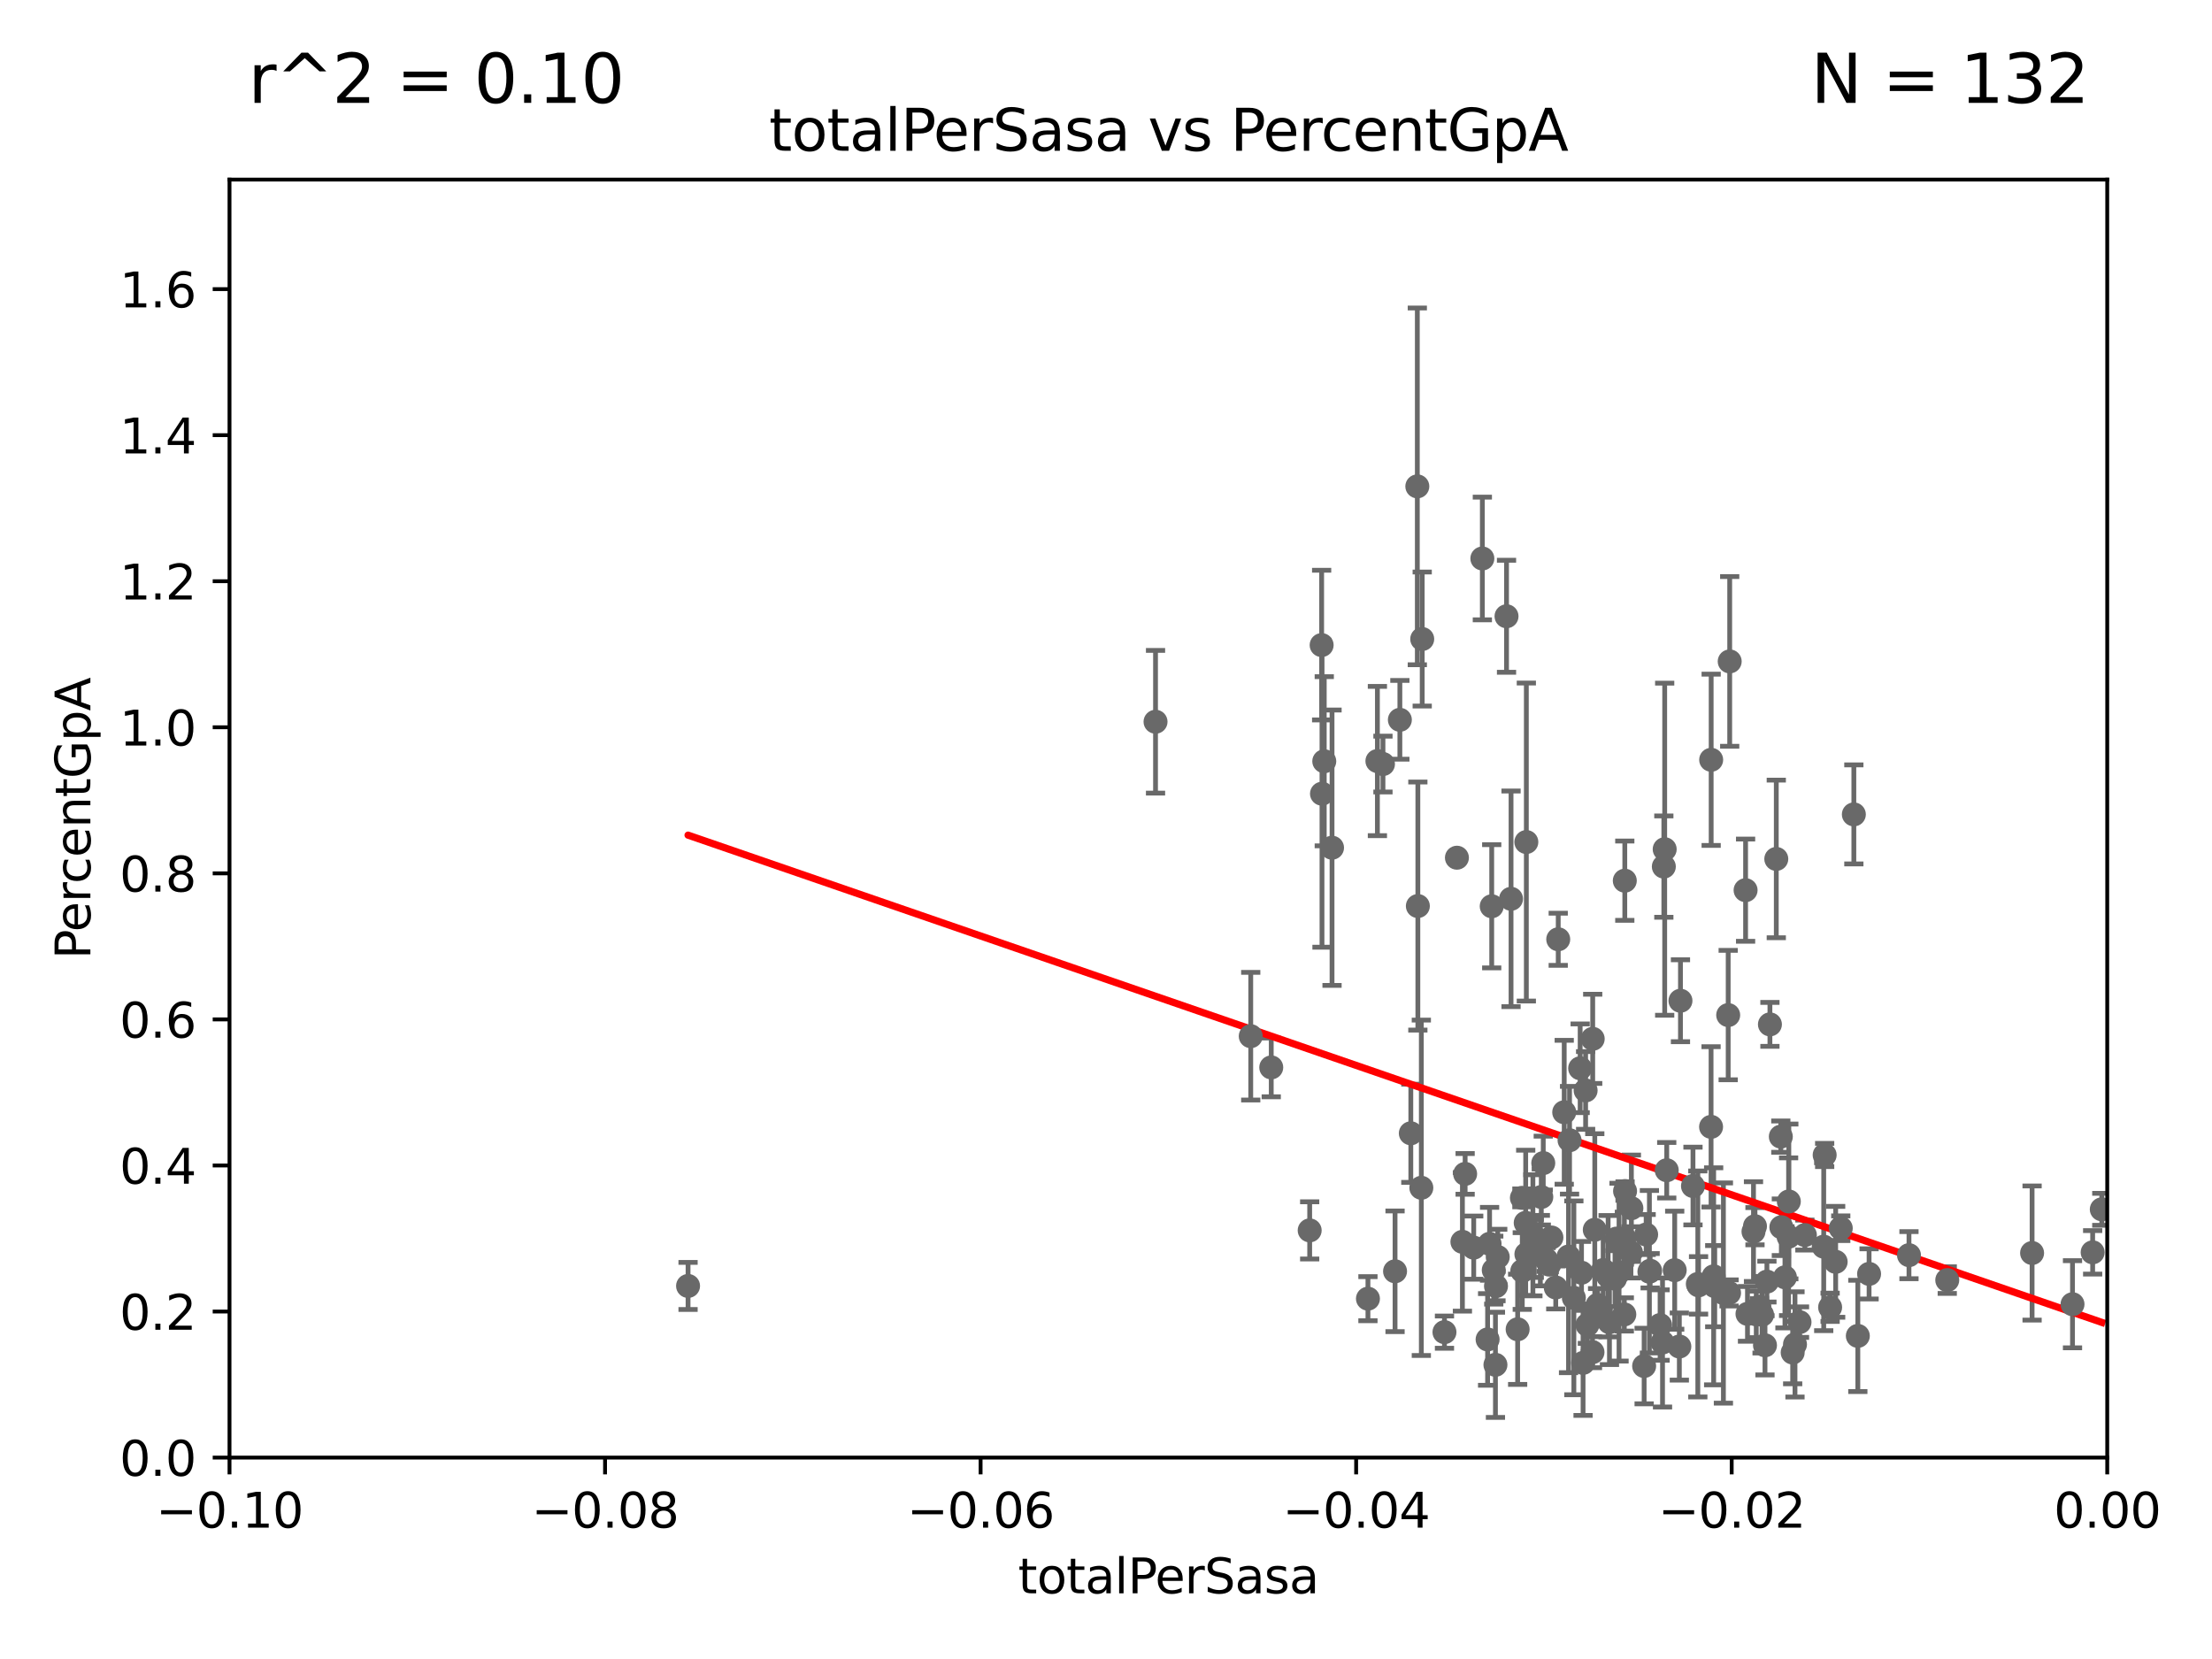 <?xml version="1.0" encoding="utf-8" standalone="no"?>
<!DOCTYPE svg PUBLIC "-//W3C//DTD SVG 1.1//EN"
  "http://www.w3.org/Graphics/SVG/1.1/DTD/svg11.dtd">
<svg xmlns:xlink="http://www.w3.org/1999/xlink" width="460.8pt" height="345.6pt" viewBox="0 0 460.8 345.6" xmlns="http://www.w3.org/2000/svg" version="1.1">
 <defs>
  <style type="text/css">*{stroke-linejoin: round; stroke-linecap: butt}</style>
 </defs>
 <g id="figure_1">
  <g id="patch_1">
   <path d="M 0 345.6 
L 460.8 345.6 
L 460.8 0 
L 0 0 
z
" style="fill: #ffffff"/>
  </g>
  <g id="axes_1">
   <g id="patch_2">
    <path d="M 47.81 303.64 
L 438.975 303.64 
L 438.975 37.411 
L 47.81 37.411 
z
" style="fill: #ffffff"/>
   </g>
   <g id="PathCollection_1">
    <defs>
     <path id="mcd9cff2335" d="M 0 1.118 
C 0.297 1.118 0.581 1 0.791 0.791 
C 1 0.581 1.118 0.297 1.118 0 
C 1.118 -0.297 1 -0.581 0.791 -0.791 
C 0.581 -1 0.297 -1.118 0 -1.118 
C -0.297 -1.118 -0.581 -1 -0.791 -0.791 
C -1 -0.581 -1.118 -0.297 -1.118 0 
C -1.118 0.297 -1 0.581 -0.791 0.791 
C -0.581 1 -0.297 1.118 0 1.118 
z
" style="stroke: #696969"/>
    </defs>
    <g clip-path="url(#peb746332f7)">
     <use xlink:href="#mcd9cff2335" x="437.841" y="251.924" style="fill: #696969; stroke: #696969"/>
     <use xlink:href="#mcd9cff2335" x="330.313" y="227.157" style="fill: #696969; stroke: #696969"/>
     <use xlink:href="#mcd9cff2335" x="317.041" y="249.537" style="fill: #696969; stroke: #696969"/>
     <use xlink:href="#mcd9cff2335" x="329.176" y="222.541" style="fill: #696969; stroke: #696969"/>
     <use xlink:href="#mcd9cff2335" x="346.607" y="180.528" style="fill: #696969; stroke: #696969"/>
     <use xlink:href="#mcd9cff2335" x="346.336" y="279.665" style="fill: #696969; stroke: #696969"/>
     <use xlink:href="#mcd9cff2335" x="336.435" y="266.36" style="fill: #696969; stroke: #696969"/>
     <use xlink:href="#mcd9cff2335" x="329.456" y="265.133" style="fill: #696969; stroke: #696969"/>
     <use xlink:href="#mcd9cff2335" x="305.215" y="244.543" style="fill: #696969; stroke: #696969"/>
     <use xlink:href="#mcd9cff2335" x="338.388" y="257.933" style="fill: #696969; stroke: #696969"/>
     <use xlink:href="#mcd9cff2335" x="303.503" y="178.676" style="fill: #696969; stroke: #696969"/>
     <use xlink:href="#mcd9cff2335" x="335.28" y="275.444" style="fill: #696969; stroke: #696969"/>
     <use xlink:href="#mcd9cff2335" x="342.922" y="257.177" style="fill: #696969; stroke: #696969"/>
     <use xlink:href="#mcd9cff2335" x="321.079" y="249.355" style="fill: #696969; stroke: #696969"/>
     <use xlink:href="#mcd9cff2335" x="311.177" y="264.592" style="fill: #696969; stroke: #696969"/>
     <use xlink:href="#mcd9cff2335" x="296.089" y="247.439" style="fill: #696969; stroke: #696969"/>
     <use xlink:href="#mcd9cff2335" x="309.895" y="279.03" style="fill: #696969; stroke: #696969"/>
     <use xlink:href="#mcd9cff2335" x="345.83" y="276.032" style="fill: #696969; stroke: #696969"/>
     <use xlink:href="#mcd9cff2335" x="264.824" y="222.361" style="fill: #696969; stroke: #696969"/>
     <use xlink:href="#mcd9cff2335" x="325.855" y="231.703" style="fill: #696969; stroke: #696969"/>
     <use xlink:href="#mcd9cff2335" x="360.196" y="269.341" style="fill: #696969; stroke: #696969"/>
     <use xlink:href="#mcd9cff2335" x="336.763" y="258.022" style="fill: #696969; stroke: #696969"/>
     <use xlink:href="#mcd9cff2335" x="357.21" y="267.931" style="fill: #696969; stroke: #696969"/>
     <use xlink:href="#mcd9cff2335" x="337.278" y="265.011" style="fill: #696969; stroke: #696969"/>
     <use xlink:href="#mcd9cff2335" x="317.832" y="254.738" style="fill: #696969; stroke: #696969"/>
     <use xlink:href="#mcd9cff2335" x="322.084" y="262.382" style="fill: #696969; stroke: #696969"/>
     <use xlink:href="#mcd9cff2335" x="272.83" y="256.313" style="fill: #696969; stroke: #696969"/>
     <use xlink:href="#mcd9cff2335" x="316.153" y="276.916" style="fill: #696969; stroke: #696969"/>
     <use xlink:href="#mcd9cff2335" x="326.966" y="237.535" style="fill: #696969; stroke: #696969"/>
     <use xlink:href="#mcd9cff2335" x="348.872" y="264.604" style="fill: #696969; stroke: #696969"/>
     <use xlink:href="#mcd9cff2335" x="352.679" y="247.07" style="fill: #696969; stroke: #696969"/>
     <use xlink:href="#mcd9cff2335" x="343.601" y="264.922" style="fill: #696969; stroke: #696969"/>
     <use xlink:href="#mcd9cff2335" x="331.745" y="281.684" style="fill: #696969; stroke: #696969"/>
     <use xlink:href="#mcd9cff2335" x="338.373" y="273.817" style="fill: #696969; stroke: #696969"/>
     <use xlink:href="#mcd9cff2335" x="314.778" y="187.24" style="fill: #696969; stroke: #696969"/>
     <use xlink:href="#mcd9cff2335" x="349.837" y="280.507" style="fill: #696969; stroke: #696969"/>
     <use xlink:href="#mcd9cff2335" x="317.964" y="175.412" style="fill: #696969; stroke: #696969"/>
     <use xlink:href="#mcd9cff2335" x="310.308" y="259.109" style="fill: #696969; stroke: #696969"/>
     <use xlink:href="#mcd9cff2335" x="327.864" y="270.364" style="fill: #696969; stroke: #696969"/>
     <use xlink:href="#mcd9cff2335" x="320.882" y="260.53" style="fill: #696969; stroke: #696969"/>
     <use xlink:href="#mcd9cff2335" x="329.782" y="283.915" style="fill: #696969; stroke: #696969"/>
     <use xlink:href="#mcd9cff2335" x="304.647" y="258.697" style="fill: #696969; stroke: #696969"/>
     <use xlink:href="#mcd9cff2335" x="330.678" y="275.993" style="fill: #696969; stroke: #696969"/>
     <use xlink:href="#mcd9cff2335" x="323.189" y="257.791" style="fill: #696969; stroke: #696969"/>
     <use xlink:href="#mcd9cff2335" x="293.899" y="236.087" style="fill: #696969; stroke: #696969"/>
     <use xlink:href="#mcd9cff2335" x="300.91" y="277.51" style="fill: #696969; stroke: #696969"/>
     <use xlink:href="#mcd9cff2335" x="339.754" y="260.887" style="fill: #696969; stroke: #696969"/>
     <use xlink:href="#mcd9cff2335" x="307.003" y="259.906" style="fill: #696969; stroke: #696969"/>
     <use xlink:href="#mcd9cff2335" x="290.615" y="264.835" style="fill: #696969; stroke: #696969"/>
     <use xlink:href="#mcd9cff2335" x="319.331" y="257.335" style="fill: #696969; stroke: #696969"/>
     <use xlink:href="#mcd9cff2335" x="324.091" y="268.204" style="fill: #696969; stroke: #696969"/>
     <use xlink:href="#mcd9cff2335" x="347.212" y="243.782" style="fill: #696969; stroke: #696969"/>
     <use xlink:href="#mcd9cff2335" x="313.837" y="128.379" style="fill: #696969; stroke: #696969"/>
     <use xlink:href="#mcd9cff2335" x="317.118" y="264.777" style="fill: #696969; stroke: #696969"/>
     <use xlink:href="#mcd9cff2335" x="338.475" y="183.463" style="fill: #696969; stroke: #696969"/>
     <use xlink:href="#mcd9cff2335" x="346.785" y="176.907" style="fill: #696969; stroke: #696969"/>
     <use xlink:href="#mcd9cff2335" x="288.097" y="159.169" style="fill: #696969; stroke: #696969"/>
     <use xlink:href="#mcd9cff2335" x="317.977" y="261.263" style="fill: #696969; stroke: #696969"/>
     <use xlink:href="#mcd9cff2335" x="312.005" y="261.855" style="fill: #696969; stroke: #696969"/>
     <use xlink:href="#mcd9cff2335" x="335" y="265.857" style="fill: #696969; stroke: #696969"/>
     <use xlink:href="#mcd9cff2335" x="332.809" y="271.833" style="fill: #696969; stroke: #696969"/>
     <use xlink:href="#mcd9cff2335" x="350.072" y="208.472" style="fill: #696969; stroke: #696969"/>
     <use xlink:href="#mcd9cff2335" x="322.738" y="263.444" style="fill: #696969; stroke: #696969"/>
     <use xlink:href="#mcd9cff2335" x="324.608" y="195.67" style="fill: #696969; stroke: #696969"/>
     <use xlink:href="#mcd9cff2335" x="284.968" y="270.538" style="fill: #696969; stroke: #696969"/>
     <use xlink:href="#mcd9cff2335" x="356.986" y="265.881" style="fill: #696969; stroke: #696969"/>
     <use xlink:href="#mcd9cff2335" x="310.751" y="188.792" style="fill: #696969; stroke: #696969"/>
     <use xlink:href="#mcd9cff2335" x="321.489" y="242.295" style="fill: #696969; stroke: #696969"/>
     <use xlink:href="#mcd9cff2335" x="326.754" y="261.758" style="fill: #696969; stroke: #696969"/>
     <use xlink:href="#mcd9cff2335" x="277.487" y="176.593" style="fill: #696969; stroke: #696969"/>
     <use xlink:href="#mcd9cff2335" x="356.447" y="234.746" style="fill: #696969; stroke: #696969"/>
     <use xlink:href="#mcd9cff2335" x="308.801" y="116.343" style="fill: #696969; stroke: #696969"/>
     <use xlink:href="#mcd9cff2335" x="364.034" y="273.702" style="fill: #696969; stroke: #696969"/>
     <use xlink:href="#mcd9cff2335" x="383.464" y="255.861" style="fill: #696969; stroke: #696969"/>
     <use xlink:href="#mcd9cff2335" x="368.708" y="213.398" style="fill: #696969; stroke: #696969"/>
     <use xlink:href="#mcd9cff2335" x="368.08" y="266.987" style="fill: #696969; stroke: #696969"/>
     <use xlink:href="#mcd9cff2335" x="275.869" y="158.583" style="fill: #696969; stroke: #696969"/>
     <use xlink:href="#mcd9cff2335" x="387.021" y="278.294" style="fill: #696969; stroke: #696969"/>
     <use xlink:href="#mcd9cff2335" x="365.861" y="273.807" style="fill: #696969; stroke: #696969"/>
     <use xlink:href="#mcd9cff2335" x="332.222" y="256.186" style="fill: #696969; stroke: #696969"/>
     <use xlink:href="#mcd9cff2335" x="365.285" y="256.559" style="fill: #696969; stroke: #696969"/>
     <use xlink:href="#mcd9cff2335" x="275.394" y="165.344" style="fill: #696969; stroke: #696969"/>
     <use xlink:href="#mcd9cff2335" x="295.254" y="101.32" style="fill: #696969; stroke: #696969"/>
     <use xlink:href="#mcd9cff2335" x="371.088" y="255.653" style="fill: #696969; stroke: #696969"/>
     <use xlink:href="#mcd9cff2335" x="372.645" y="250.286" style="fill: #696969; stroke: #696969"/>
     <use xlink:href="#mcd9cff2335" x="371.837" y="266.089" style="fill: #696969; stroke: #696969"/>
     <use xlink:href="#mcd9cff2335" x="353.688" y="267.476" style="fill: #696969; stroke: #696969"/>
     <use xlink:href="#mcd9cff2335" x="386.191" y="169.654" style="fill: #696969; stroke: #696969"/>
     <use xlink:href="#mcd9cff2335" x="343.755" y="264.72" style="fill: #696969; stroke: #696969"/>
     <use xlink:href="#mcd9cff2335" x="381.248" y="272.334" style="fill: #696969; stroke: #696969"/>
     <use xlink:href="#mcd9cff2335" x="373.448" y="281.76" style="fill: #696969; stroke: #696969"/>
     <use xlink:href="#mcd9cff2335" x="435.938" y="260.885" style="fill: #696969; stroke: #696969"/>
     <use xlink:href="#mcd9cff2335" x="431.741" y="271.695" style="fill: #696969; stroke: #696969"/>
     <use xlink:href="#mcd9cff2335" x="423.322" y="261.026" style="fill: #696969; stroke: #696969"/>
     <use xlink:href="#mcd9cff2335" x="397.675" y="261.473" style="fill: #696969; stroke: #696969"/>
     <use xlink:href="#mcd9cff2335" x="143.335" y="267.887" style="fill: #696969; stroke: #696969"/>
     <use xlink:href="#mcd9cff2335" x="405.649" y="266.665" style="fill: #696969; stroke: #696969"/>
     <use xlink:href="#mcd9cff2335" x="275.322" y="134.383" style="fill: #696969; stroke: #696969"/>
     <use xlink:href="#mcd9cff2335" x="374.872" y="275.425" style="fill: #696969; stroke: #696969"/>
     <use xlink:href="#mcd9cff2335" x="375.991" y="257.285" style="fill: #696969; stroke: #696969"/>
     <use xlink:href="#mcd9cff2335" x="373.929" y="280.062" style="fill: #696969; stroke: #696969"/>
     <use xlink:href="#mcd9cff2335" x="363.638" y="185.44" style="fill: #696969; stroke: #696969"/>
     <use xlink:href="#mcd9cff2335" x="389.364" y="265.375" style="fill: #696969; stroke: #696969"/>
     <use xlink:href="#mcd9cff2335" x="379.914" y="259.704" style="fill: #696969; stroke: #696969"/>
     <use xlink:href="#mcd9cff2335" x="367.68" y="280.252" style="fill: #696969; stroke: #696969"/>
     <use xlink:href="#mcd9cff2335" x="382.403" y="262.862" style="fill: #696969; stroke: #696969"/>
     <use xlink:href="#mcd9cff2335" x="380.11" y="240.605" style="fill: #696969; stroke: #696969"/>
     <use xlink:href="#mcd9cff2335" x="359.018" y="269.36" style="fill: #696969; stroke: #696969"/>
     <use xlink:href="#mcd9cff2335" x="372.598" y="257.632" style="fill: #696969; stroke: #696969"/>
     <use xlink:href="#mcd9cff2335" x="360.328" y="137.784" style="fill: #696969; stroke: #696969"/>
     <use xlink:href="#mcd9cff2335" x="338.53" y="248.122" style="fill: #696969; stroke: #696969"/>
     <use xlink:href="#mcd9cff2335" x="360.013" y="211.459" style="fill: #696969; stroke: #696969"/>
     <use xlink:href="#mcd9cff2335" x="356.467" y="158.28" style="fill: #696969; stroke: #696969"/>
     <use xlink:href="#mcd9cff2335" x="319.615" y="260.062" style="fill: #696969; stroke: #696969"/>
     <use xlink:href="#mcd9cff2335" x="295.366" y="188.745" style="fill: #696969; stroke: #696969"/>
     <use xlink:href="#mcd9cff2335" x="366.513" y="272.193" style="fill: #696969; stroke: #696969"/>
     <use xlink:href="#mcd9cff2335" x="370.033" y="178.932" style="fill: #696969; stroke: #696969"/>
     <use xlink:href="#mcd9cff2335" x="240.719" y="150.353" style="fill: #696969; stroke: #696969"/>
     <use xlink:href="#mcd9cff2335" x="331.79" y="216.408" style="fill: #696969; stroke: #696969"/>
     <use xlink:href="#mcd9cff2335" x="342.504" y="284.567" style="fill: #696969; stroke: #696969"/>
     <use xlink:href="#mcd9cff2335" x="353.84" y="267.765" style="fill: #696969; stroke: #696969"/>
     <use xlink:href="#mcd9cff2335" x="333.972" y="264.575" style="fill: #696969; stroke: #696969"/>
     <use xlink:href="#mcd9cff2335" x="260.552" y="215.856" style="fill: #696969; stroke: #696969"/>
     <use xlink:href="#mcd9cff2335" x="311.528" y="284.315" style="fill: #696969; stroke: #696969"/>
     <use xlink:href="#mcd9cff2335" x="311.642" y="267.923" style="fill: #696969; stroke: #696969"/>
     <use xlink:href="#mcd9cff2335" x="296.273" y="133.12" style="fill: #696969; stroke: #696969"/>
     <use xlink:href="#mcd9cff2335" x="291.618" y="149.949" style="fill: #696969; stroke: #696969"/>
     <use xlink:href="#mcd9cff2335" x="367.072" y="273.883" style="fill: #696969; stroke: #696969"/>
     <use xlink:href="#mcd9cff2335" x="339.848" y="251.699" style="fill: #696969; stroke: #696969"/>
     <use xlink:href="#mcd9cff2335" x="365.596" y="255.442" style="fill: #696969; stroke: #696969"/>
     <use xlink:href="#mcd9cff2335" x="286.939" y="158.536" style="fill: #696969; stroke: #696969"/>
     <use xlink:href="#mcd9cff2335" x="370.978" y="236.78" style="fill: #696969; stroke: #696969"/>
    </g>
   </g>
   <g id="matplotlib.axis_1">
    <g id="xtick_1">
     <g id="line2d_1">
      <defs>
       <path id="m4195e99eb8" d="M 0 0 
L 0 3.5 
" style="stroke: #000000; stroke-width: 0.8"/>
      </defs>
      <g>
       <use xlink:href="#m4195e99eb8" x="47.81" y="303.64" style="stroke: #000000; stroke-width: 0.8"/>
      </g>
     </g>
     <g id="text_1">
      <!-- −0.10 -->
      <g transform="translate(32.487 318.238)scale(0.1 -0.1)">
       <defs>
        <path id="DejaVuSans-2212" d="M 678 2272 
L 4684 2272 
L 4684 1741 
L 678 1741 
L 678 2272 
z
" transform="scale(0.016)"/>
        <path id="DejaVuSans-30" d="M 2034 4250 
Q 1547 4250 1301 3770 
Q 1056 3291 1056 2328 
Q 1056 1369 1301 889 
Q 1547 409 2034 409 
Q 2525 409 2770 889 
Q 3016 1369 3016 2328 
Q 3016 3291 2770 3770 
Q 2525 4250 2034 4250 
z
M 2034 4750 
Q 2819 4750 3233 4129 
Q 3647 3509 3647 2328 
Q 3647 1150 3233 529 
Q 2819 -91 2034 -91 
Q 1250 -91 836 529 
Q 422 1150 422 2328 
Q 422 3509 836 4129 
Q 1250 4750 2034 4750 
z
" transform="scale(0.016)"/>
        <path id="DejaVuSans-2e" d="M 684 794 
L 1344 794 
L 1344 0 
L 684 0 
L 684 794 
z
" transform="scale(0.016)"/>
        <path id="DejaVuSans-31" d="M 794 531 
L 1825 531 
L 1825 4091 
L 703 3866 
L 703 4441 
L 1819 4666 
L 2450 4666 
L 2450 531 
L 3481 531 
L 3481 0 
L 794 0 
L 794 531 
z
" transform="scale(0.016)"/>
       </defs>
       <use xlink:href="#DejaVuSans-2212"/>
       <use xlink:href="#DejaVuSans-30" x="83.789"/>
       <use xlink:href="#DejaVuSans-2e" x="147.412"/>
       <use xlink:href="#DejaVuSans-31" x="179.199"/>
       <use xlink:href="#DejaVuSans-30" x="242.822"/>
      </g>
     </g>
    </g>
    <g id="xtick_2">
     <g id="line2d_2">
      <g>
       <use xlink:href="#m4195e99eb8" x="126.043" y="303.64" style="stroke: #000000; stroke-width: 0.8"/>
      </g>
     </g>
     <g id="text_2">
      <!-- −0.08 -->
      <g transform="translate(110.72 318.238)scale(0.1 -0.1)">
       <defs>
        <path id="DejaVuSans-38" d="M 2034 2216 
Q 1584 2216 1326 1975 
Q 1069 1734 1069 1313 
Q 1069 891 1326 650 
Q 1584 409 2034 409 
Q 2484 409 2743 651 
Q 3003 894 3003 1313 
Q 3003 1734 2745 1975 
Q 2488 2216 2034 2216 
z
M 1403 2484 
Q 997 2584 770 2862 
Q 544 3141 544 3541 
Q 544 4100 942 4425 
Q 1341 4750 2034 4750 
Q 2731 4750 3128 4425 
Q 3525 4100 3525 3541 
Q 3525 3141 3298 2862 
Q 3072 2584 2669 2484 
Q 3125 2378 3379 2068 
Q 3634 1759 3634 1313 
Q 3634 634 3220 271 
Q 2806 -91 2034 -91 
Q 1263 -91 848 271 
Q 434 634 434 1313 
Q 434 1759 690 2068 
Q 947 2378 1403 2484 
z
M 1172 3481 
Q 1172 3119 1398 2916 
Q 1625 2713 2034 2713 
Q 2441 2713 2670 2916 
Q 2900 3119 2900 3481 
Q 2900 3844 2670 4047 
Q 2441 4250 2034 4250 
Q 1625 4250 1398 4047 
Q 1172 3844 1172 3481 
z
" transform="scale(0.016)"/>
       </defs>
       <use xlink:href="#DejaVuSans-2212"/>
       <use xlink:href="#DejaVuSans-30" x="83.789"/>
       <use xlink:href="#DejaVuSans-2e" x="147.412"/>
       <use xlink:href="#DejaVuSans-30" x="179.199"/>
       <use xlink:href="#DejaVuSans-38" x="242.822"/>
      </g>
     </g>
    </g>
    <g id="xtick_3">
     <g id="line2d_3">
      <g>
       <use xlink:href="#m4195e99eb8" x="204.276" y="303.64" style="stroke: #000000; stroke-width: 0.8"/>
      </g>
     </g>
     <g id="text_3">
      <!-- −0.06 -->
      <g transform="translate(188.953 318.238)scale(0.1 -0.1)">
       <defs>
        <path id="DejaVuSans-36" d="M 2113 2584 
Q 1688 2584 1439 2293 
Q 1191 2003 1191 1497 
Q 1191 994 1439 701 
Q 1688 409 2113 409 
Q 2538 409 2786 701 
Q 3034 994 3034 1497 
Q 3034 2003 2786 2293 
Q 2538 2584 2113 2584 
z
M 3366 4563 
L 3366 3988 
Q 3128 4100 2886 4159 
Q 2644 4219 2406 4219 
Q 1781 4219 1451 3797 
Q 1122 3375 1075 2522 
Q 1259 2794 1537 2939 
Q 1816 3084 2150 3084 
Q 2853 3084 3261 2657 
Q 3669 2231 3669 1497 
Q 3669 778 3244 343 
Q 2819 -91 2113 -91 
Q 1303 -91 875 529 
Q 447 1150 447 2328 
Q 447 3434 972 4092 
Q 1497 4750 2381 4750 
Q 2619 4750 2861 4703 
Q 3103 4656 3366 4563 
z
" transform="scale(0.016)"/>
       </defs>
       <use xlink:href="#DejaVuSans-2212"/>
       <use xlink:href="#DejaVuSans-30" x="83.789"/>
       <use xlink:href="#DejaVuSans-2e" x="147.412"/>
       <use xlink:href="#DejaVuSans-30" x="179.199"/>
       <use xlink:href="#DejaVuSans-36" x="242.822"/>
      </g>
     </g>
    </g>
    <g id="xtick_4">
     <g id="line2d_4">
      <g>
       <use xlink:href="#m4195e99eb8" x="282.509" y="303.64" style="stroke: #000000; stroke-width: 0.8"/>
      </g>
     </g>
     <g id="text_4">
      <!-- −0.04 -->
      <g transform="translate(267.186 318.238)scale(0.1 -0.1)">
       <defs>
        <path id="DejaVuSans-34" d="M 2419 4116 
L 825 1625 
L 2419 1625 
L 2419 4116 
z
M 2253 4666 
L 3047 4666 
L 3047 1625 
L 3713 1625 
L 3713 1100 
L 3047 1100 
L 3047 0 
L 2419 0 
L 2419 1100 
L 313 1100 
L 313 1709 
L 2253 4666 
z
" transform="scale(0.016)"/>
       </defs>
       <use xlink:href="#DejaVuSans-2212"/>
       <use xlink:href="#DejaVuSans-30" x="83.789"/>
       <use xlink:href="#DejaVuSans-2e" x="147.412"/>
       <use xlink:href="#DejaVuSans-30" x="179.199"/>
       <use xlink:href="#DejaVuSans-34" x="242.822"/>
      </g>
     </g>
    </g>
    <g id="xtick_5">
     <g id="line2d_5">
      <g>
       <use xlink:href="#m4195e99eb8" x="360.742" y="303.64" style="stroke: #000000; stroke-width: 0.8"/>
      </g>
     </g>
     <g id="text_5">
      <!-- −0.02 -->
      <g transform="translate(345.419 318.238)scale(0.1 -0.1)">
       <defs>
        <path id="DejaVuSans-32" d="M 1228 531 
L 3431 531 
L 3431 0 
L 469 0 
L 469 531 
Q 828 903 1448 1529 
Q 2069 2156 2228 2338 
Q 2531 2678 2651 2914 
Q 2772 3150 2772 3378 
Q 2772 3750 2511 3984 
Q 2250 4219 1831 4219 
Q 1534 4219 1204 4116 
Q 875 4013 500 3803 
L 500 4441 
Q 881 4594 1212 4672 
Q 1544 4750 1819 4750 
Q 2544 4750 2975 4387 
Q 3406 4025 3406 3419 
Q 3406 3131 3298 2873 
Q 3191 2616 2906 2266 
Q 2828 2175 2409 1742 
Q 1991 1309 1228 531 
z
" transform="scale(0.016)"/>
       </defs>
       <use xlink:href="#DejaVuSans-2212"/>
       <use xlink:href="#DejaVuSans-30" x="83.789"/>
       <use xlink:href="#DejaVuSans-2e" x="147.412"/>
       <use xlink:href="#DejaVuSans-30" x="179.199"/>
       <use xlink:href="#DejaVuSans-32" x="242.822"/>
      </g>
     </g>
    </g>
    <g id="xtick_6">
     <g id="line2d_6">
      <g>
       <use xlink:href="#m4195e99eb8" x="438.975" y="303.64" style="stroke: #000000; stroke-width: 0.8"/>
      </g>
     </g>
     <g id="text_6">
      <!-- 0.00 -->
      <g transform="translate(427.842 318.238)scale(0.1 -0.1)">
       <use xlink:href="#DejaVuSans-30"/>
       <use xlink:href="#DejaVuSans-2e" x="63.623"/>
       <use xlink:href="#DejaVuSans-30" x="95.41"/>
       <use xlink:href="#DejaVuSans-30" x="159.033"/>
      </g>
     </g>
    </g>
    <g id="text_7">
     <!-- totalPerSasa -->
     <g transform="translate(212.087 331.917)scale(0.1 -0.1)">
      <defs>
       <path id="DejaVuSans-74" d="M 1172 4494 
L 1172 3500 
L 2356 3500 
L 2356 3053 
L 1172 3053 
L 1172 1153 
Q 1172 725 1289 603 
Q 1406 481 1766 481 
L 2356 481 
L 2356 0 
L 1766 0 
Q 1100 0 847 248 
Q 594 497 594 1153 
L 594 3053 
L 172 3053 
L 172 3500 
L 594 3500 
L 594 4494 
L 1172 4494 
z
" transform="scale(0.016)"/>
       <path id="DejaVuSans-6f" d="M 1959 3097 
Q 1497 3097 1228 2736 
Q 959 2375 959 1747 
Q 959 1119 1226 758 
Q 1494 397 1959 397 
Q 2419 397 2687 759 
Q 2956 1122 2956 1747 
Q 2956 2369 2687 2733 
Q 2419 3097 1959 3097 
z
M 1959 3584 
Q 2709 3584 3137 3096 
Q 3566 2609 3566 1747 
Q 3566 888 3137 398 
Q 2709 -91 1959 -91 
Q 1206 -91 779 398 
Q 353 888 353 1747 
Q 353 2609 779 3096 
Q 1206 3584 1959 3584 
z
" transform="scale(0.016)"/>
       <path id="DejaVuSans-61" d="M 2194 1759 
Q 1497 1759 1228 1600 
Q 959 1441 959 1056 
Q 959 750 1161 570 
Q 1363 391 1709 391 
Q 2188 391 2477 730 
Q 2766 1069 2766 1631 
L 2766 1759 
L 2194 1759 
z
M 3341 1997 
L 3341 0 
L 2766 0 
L 2766 531 
Q 2569 213 2275 61 
Q 1981 -91 1556 -91 
Q 1019 -91 701 211 
Q 384 513 384 1019 
Q 384 1609 779 1909 
Q 1175 2209 1959 2209 
L 2766 2209 
L 2766 2266 
Q 2766 2663 2505 2880 
Q 2244 3097 1772 3097 
Q 1472 3097 1187 3025 
Q 903 2953 641 2809 
L 641 3341 
Q 956 3463 1253 3523 
Q 1550 3584 1831 3584 
Q 2591 3584 2966 3190 
Q 3341 2797 3341 1997 
z
" transform="scale(0.016)"/>
       <path id="DejaVuSans-6c" d="M 603 4863 
L 1178 4863 
L 1178 0 
L 603 0 
L 603 4863 
z
" transform="scale(0.016)"/>
       <path id="DejaVuSans-50" d="M 1259 4147 
L 1259 2394 
L 2053 2394 
Q 2494 2394 2734 2622 
Q 2975 2850 2975 3272 
Q 2975 3691 2734 3919 
Q 2494 4147 2053 4147 
L 1259 4147 
z
M 628 4666 
L 2053 4666 
Q 2838 4666 3239 4311 
Q 3641 3956 3641 3272 
Q 3641 2581 3239 2228 
Q 2838 1875 2053 1875 
L 1259 1875 
L 1259 0 
L 628 0 
L 628 4666 
z
" transform="scale(0.016)"/>
       <path id="DejaVuSans-65" d="M 3597 1894 
L 3597 1613 
L 953 1613 
Q 991 1019 1311 708 
Q 1631 397 2203 397 
Q 2534 397 2845 478 
Q 3156 559 3463 722 
L 3463 178 
Q 3153 47 2828 -22 
Q 2503 -91 2169 -91 
Q 1331 -91 842 396 
Q 353 884 353 1716 
Q 353 2575 817 3079 
Q 1281 3584 2069 3584 
Q 2775 3584 3186 3129 
Q 3597 2675 3597 1894 
z
M 3022 2063 
Q 3016 2534 2758 2815 
Q 2500 3097 2075 3097 
Q 1594 3097 1305 2825 
Q 1016 2553 972 2059 
L 3022 2063 
z
" transform="scale(0.016)"/>
       <path id="DejaVuSans-72" d="M 2631 2963 
Q 2534 3019 2420 3045 
Q 2306 3072 2169 3072 
Q 1681 3072 1420 2755 
Q 1159 2438 1159 1844 
L 1159 0 
L 581 0 
L 581 3500 
L 1159 3500 
L 1159 2956 
Q 1341 3275 1631 3429 
Q 1922 3584 2338 3584 
Q 2397 3584 2469 3576 
Q 2541 3569 2628 3553 
L 2631 2963 
z
" transform="scale(0.016)"/>
       <path id="DejaVuSans-53" d="M 3425 4513 
L 3425 3897 
Q 3066 4069 2747 4153 
Q 2428 4238 2131 4238 
Q 1616 4238 1336 4038 
Q 1056 3838 1056 3469 
Q 1056 3159 1242 3001 
Q 1428 2844 1947 2747 
L 2328 2669 
Q 3034 2534 3370 2195 
Q 3706 1856 3706 1288 
Q 3706 609 3251 259 
Q 2797 -91 1919 -91 
Q 1588 -91 1214 -16 
Q 841 59 441 206 
L 441 856 
Q 825 641 1194 531 
Q 1563 422 1919 422 
Q 2459 422 2753 634 
Q 3047 847 3047 1241 
Q 3047 1584 2836 1778 
Q 2625 1972 2144 2069 
L 1759 2144 
Q 1053 2284 737 2584 
Q 422 2884 422 3419 
Q 422 4038 858 4394 
Q 1294 4750 2059 4750 
Q 2388 4750 2728 4690 
Q 3069 4631 3425 4513 
z
" transform="scale(0.016)"/>
       <path id="DejaVuSans-73" d="M 2834 3397 
L 2834 2853 
Q 2591 2978 2328 3040 
Q 2066 3103 1784 3103 
Q 1356 3103 1142 2972 
Q 928 2841 928 2578 
Q 928 2378 1081 2264 
Q 1234 2150 1697 2047 
L 1894 2003 
Q 2506 1872 2764 1633 
Q 3022 1394 3022 966 
Q 3022 478 2636 193 
Q 2250 -91 1575 -91 
Q 1294 -91 989 -36 
Q 684 19 347 128 
L 347 722 
Q 666 556 975 473 
Q 1284 391 1588 391 
Q 1994 391 2212 530 
Q 2431 669 2431 922 
Q 2431 1156 2273 1281 
Q 2116 1406 1581 1522 
L 1381 1569 
Q 847 1681 609 1914 
Q 372 2147 372 2553 
Q 372 3047 722 3315 
Q 1072 3584 1716 3584 
Q 2034 3584 2315 3537 
Q 2597 3491 2834 3397 
z
" transform="scale(0.016)"/>
      </defs>
      <use xlink:href="#DejaVuSans-74"/>
      <use xlink:href="#DejaVuSans-6f" x="39.209"/>
      <use xlink:href="#DejaVuSans-74" x="100.391"/>
      <use xlink:href="#DejaVuSans-61" x="139.6"/>
      <use xlink:href="#DejaVuSans-6c" x="200.879"/>
      <use xlink:href="#DejaVuSans-50" x="228.662"/>
      <use xlink:href="#DejaVuSans-65" x="285.34"/>
      <use xlink:href="#DejaVuSans-72" x="346.863"/>
      <use xlink:href="#DejaVuSans-53" x="387.977"/>
      <use xlink:href="#DejaVuSans-61" x="451.453"/>
      <use xlink:href="#DejaVuSans-73" x="512.732"/>
      <use xlink:href="#DejaVuSans-61" x="564.832"/>
     </g>
    </g>
   </g>
   <g id="matplotlib.axis_2">
    <g id="ytick_1">
     <g id="line2d_7">
      <defs>
       <path id="m6535764b21" d="M 0 0 
L -3.5 0 
" style="stroke: #000000; stroke-width: 0.8"/>
      </defs>
      <g>
       <use xlink:href="#m6535764b21" x="47.81" y="303.64" style="stroke: #000000; stroke-width: 0.8"/>
      </g>
     </g>
     <g id="text_8">
      <!-- 0.0 -->
      <g transform="translate(24.907 307.439)scale(0.1 -0.1)">
       <use xlink:href="#DejaVuSans-30"/>
       <use xlink:href="#DejaVuSans-2e" x="63.623"/>
       <use xlink:href="#DejaVuSans-30" x="95.41"/>
      </g>
     </g>
    </g>
    <g id="ytick_2">
     <g id="line2d_8">
      <g>
       <use xlink:href="#m6535764b21" x="47.81" y="273.214" style="stroke: #000000; stroke-width: 0.8"/>
      </g>
     </g>
     <g id="text_9">
      <!-- 0.2 -->
      <g transform="translate(24.907 277.013)scale(0.1 -0.1)">
       <use xlink:href="#DejaVuSans-30"/>
       <use xlink:href="#DejaVuSans-2e" x="63.623"/>
       <use xlink:href="#DejaVuSans-32" x="95.41"/>
      </g>
     </g>
    </g>
    <g id="ytick_3">
     <g id="line2d_9">
      <g>
       <use xlink:href="#m6535764b21" x="47.81" y="242.788" style="stroke: #000000; stroke-width: 0.8"/>
      </g>
     </g>
     <g id="text_10">
      <!-- 0.4 -->
      <g transform="translate(24.907 246.587)scale(0.1 -0.1)">
       <use xlink:href="#DejaVuSans-30"/>
       <use xlink:href="#DejaVuSans-2e" x="63.623"/>
       <use xlink:href="#DejaVuSans-34" x="95.41"/>
      </g>
     </g>
    </g>
    <g id="ytick_4">
     <g id="line2d_10">
      <g>
       <use xlink:href="#m6535764b21" x="47.81" y="212.362" style="stroke: #000000; stroke-width: 0.8"/>
      </g>
     </g>
     <g id="text_11">
      <!-- 0.6 -->
      <g transform="translate(24.907 216.161)scale(0.1 -0.1)">
       <use xlink:href="#DejaVuSans-30"/>
       <use xlink:href="#DejaVuSans-2e" x="63.623"/>
       <use xlink:href="#DejaVuSans-36" x="95.41"/>
      </g>
     </g>
    </g>
    <g id="ytick_5">
     <g id="line2d_11">
      <g>
       <use xlink:href="#m6535764b21" x="47.81" y="181.935" style="stroke: #000000; stroke-width: 0.8"/>
      </g>
     </g>
     <g id="text_12">
      <!-- 0.8 -->
      <g transform="translate(24.907 185.735)scale(0.1 -0.1)">
       <use xlink:href="#DejaVuSans-30"/>
       <use xlink:href="#DejaVuSans-2e" x="63.623"/>
       <use xlink:href="#DejaVuSans-38" x="95.41"/>
      </g>
     </g>
    </g>
    <g id="ytick_6">
     <g id="line2d_12">
      <g>
       <use xlink:href="#m6535764b21" x="47.81" y="151.509" style="stroke: #000000; stroke-width: 0.8"/>
      </g>
     </g>
     <g id="text_13">
      <!-- 1.0 -->
      <g transform="translate(24.907 155.308)scale(0.1 -0.1)">
       <use xlink:href="#DejaVuSans-31"/>
       <use xlink:href="#DejaVuSans-2e" x="63.623"/>
       <use xlink:href="#DejaVuSans-30" x="95.41"/>
      </g>
     </g>
    </g>
    <g id="ytick_7">
     <g id="line2d_13">
      <g>
       <use xlink:href="#m6535764b21" x="47.81" y="121.083" style="stroke: #000000; stroke-width: 0.8"/>
      </g>
     </g>
     <g id="text_14">
      <!-- 1.2 -->
      <g transform="translate(24.907 124.882)scale(0.1 -0.1)">
       <use xlink:href="#DejaVuSans-31"/>
       <use xlink:href="#DejaVuSans-2e" x="63.623"/>
       <use xlink:href="#DejaVuSans-32" x="95.41"/>
      </g>
     </g>
    </g>
    <g id="ytick_8">
     <g id="line2d_14">
      <g>
       <use xlink:href="#m6535764b21" x="47.81" y="90.657" style="stroke: #000000; stroke-width: 0.8"/>
      </g>
     </g>
     <g id="text_15">
      <!-- 1.4 -->
      <g transform="translate(24.907 94.456)scale(0.1 -0.1)">
       <use xlink:href="#DejaVuSans-31"/>
       <use xlink:href="#DejaVuSans-2e" x="63.623"/>
       <use xlink:href="#DejaVuSans-34" x="95.41"/>
      </g>
     </g>
    </g>
    <g id="ytick_9">
     <g id="line2d_15">
      <g>
       <use xlink:href="#m6535764b21" x="47.81" y="60.231" style="stroke: #000000; stroke-width: 0.8"/>
      </g>
     </g>
     <g id="text_16">
      <!-- 1.6 -->
      <g transform="translate(24.907 64.03)scale(0.1 -0.1)">
       <use xlink:href="#DejaVuSans-31"/>
       <use xlink:href="#DejaVuSans-2e" x="63.623"/>
       <use xlink:href="#DejaVuSans-36" x="95.41"/>
      </g>
     </g>
    </g>
    <g id="text_17">
     <!-- PercentGpA -->
     <g transform="translate(18.827 199.802)rotate(-90)scale(0.1 -0.1)">
      <defs>
       <path id="DejaVuSans-63" d="M 3122 3366 
L 3122 2828 
Q 2878 2963 2633 3030 
Q 2388 3097 2138 3097 
Q 1578 3097 1268 2742 
Q 959 2388 959 1747 
Q 959 1106 1268 751 
Q 1578 397 2138 397 
Q 2388 397 2633 464 
Q 2878 531 3122 666 
L 3122 134 
Q 2881 22 2623 -34 
Q 2366 -91 2075 -91 
Q 1284 -91 818 406 
Q 353 903 353 1747 
Q 353 2603 823 3093 
Q 1294 3584 2113 3584 
Q 2378 3584 2631 3529 
Q 2884 3475 3122 3366 
z
" transform="scale(0.016)"/>
       <path id="DejaVuSans-6e" d="M 3513 2113 
L 3513 0 
L 2938 0 
L 2938 2094 
Q 2938 2591 2744 2837 
Q 2550 3084 2163 3084 
Q 1697 3084 1428 2787 
Q 1159 2491 1159 1978 
L 1159 0 
L 581 0 
L 581 3500 
L 1159 3500 
L 1159 2956 
Q 1366 3272 1645 3428 
Q 1925 3584 2291 3584 
Q 2894 3584 3203 3211 
Q 3513 2838 3513 2113 
z
" transform="scale(0.016)"/>
       <path id="DejaVuSans-47" d="M 3809 666 
L 3809 1919 
L 2778 1919 
L 2778 2438 
L 4434 2438 
L 4434 434 
Q 4069 175 3628 42 
Q 3188 -91 2688 -91 
Q 1594 -91 976 548 
Q 359 1188 359 2328 
Q 359 3472 976 4111 
Q 1594 4750 2688 4750 
Q 3144 4750 3555 4637 
Q 3966 4525 4313 4306 
L 4313 3634 
Q 3963 3931 3569 4081 
Q 3175 4231 2741 4231 
Q 1884 4231 1454 3753 
Q 1025 3275 1025 2328 
Q 1025 1384 1454 906 
Q 1884 428 2741 428 
Q 3075 428 3337 486 
Q 3600 544 3809 666 
z
" transform="scale(0.016)"/>
       <path id="DejaVuSans-70" d="M 1159 525 
L 1159 -1331 
L 581 -1331 
L 581 3500 
L 1159 3500 
L 1159 2969 
Q 1341 3281 1617 3432 
Q 1894 3584 2278 3584 
Q 2916 3584 3314 3078 
Q 3713 2572 3713 1747 
Q 3713 922 3314 415 
Q 2916 -91 2278 -91 
Q 1894 -91 1617 61 
Q 1341 213 1159 525 
z
M 3116 1747 
Q 3116 2381 2855 2742 
Q 2594 3103 2138 3103 
Q 1681 3103 1420 2742 
Q 1159 2381 1159 1747 
Q 1159 1113 1420 752 
Q 1681 391 2138 391 
Q 2594 391 2855 752 
Q 3116 1113 3116 1747 
z
" transform="scale(0.016)"/>
       <path id="DejaVuSans-41" d="M 2188 4044 
L 1331 1722 
L 3047 1722 
L 2188 4044 
z
M 1831 4666 
L 2547 4666 
L 4325 0 
L 3669 0 
L 3244 1197 
L 1141 1197 
L 716 0 
L 50 0 
L 1831 4666 
z
" transform="scale(0.016)"/>
      </defs>
      <use xlink:href="#DejaVuSans-50"/>
      <use xlink:href="#DejaVuSans-65" x="56.678"/>
      <use xlink:href="#DejaVuSans-72" x="118.201"/>
      <use xlink:href="#DejaVuSans-63" x="157.064"/>
      <use xlink:href="#DejaVuSans-65" x="212.045"/>
      <use xlink:href="#DejaVuSans-6e" x="273.568"/>
      <use xlink:href="#DejaVuSans-74" x="336.947"/>
      <use xlink:href="#DejaVuSans-47" x="376.156"/>
      <use xlink:href="#DejaVuSans-70" x="453.646"/>
      <use xlink:href="#DejaVuSans-41" x="517.123"/>
     </g>
    </g>
   </g>
   <g id="LineCollection_1">
    <path d="M 437.841 255.254 
L 437.841 248.594 
" clip-path="url(#peb746332f7)" style="fill: none; stroke: #696969"/>
    <path d="M 330.313 235.252 
L 330.313 219.062 
" clip-path="url(#peb746332f7)" style="fill: none; stroke: #696969"/>
    <path d="M 317.041 251.404 
L 317.041 247.669 
" clip-path="url(#peb746332f7)" style="fill: none; stroke: #696969"/>
    <path d="M 329.176 231.786 
L 329.176 213.297 
" clip-path="url(#peb746332f7)" style="fill: none; stroke: #696969"/>
    <path d="M 346.607 191.081 
L 346.607 169.975 
" clip-path="url(#peb746332f7)" style="fill: none; stroke: #696969"/>
    <path d="M 346.336 293.104 
L 346.336 266.226 
" clip-path="url(#peb746332f7)" style="fill: none; stroke: #696969"/>
    <path d="M 336.435 272.184 
L 336.435 260.537 
" clip-path="url(#peb746332f7)" style="fill: none; stroke: #696969"/>
    <path d="M 329.456 271.649 
L 329.456 258.618 
" clip-path="url(#peb746332f7)" style="fill: none; stroke: #696969"/>
    <path d="M 305.215 248.782 
L 305.215 240.304 
" clip-path="url(#peb746332f7)" style="fill: none; stroke: #696969"/>
    <path d="M 338.388 263.366 
L 338.388 252.499 
" clip-path="url(#peb746332f7)" style="fill: none; stroke: #696969"/>
    <path d="M 303.503 179.206 
L 303.503 178.147 
" clip-path="url(#peb746332f7)" style="fill: none; stroke: #696969"/>
    <path d="M 335.28 284.267 
L 335.28 266.62 
" clip-path="url(#peb746332f7)" style="fill: none; stroke: #696969"/>
    <path d="M 342.922 261.346 
L 342.922 253.007 
" clip-path="url(#peb746332f7)" style="fill: none; stroke: #696969"/>
    <path d="M 321.079 255.185 
L 321.079 243.525 
" clip-path="url(#peb746332f7)" style="fill: none; stroke: #696969"/>
    <path d="M 311.177 271.668 
L 311.177 257.516 
" clip-path="url(#peb746332f7)" style="fill: none; stroke: #696969"/>
    <path d="M 296.089 282.373 
L 296.089 212.505 
" clip-path="url(#peb746332f7)" style="fill: none; stroke: #696969"/>
    <path d="M 309.895 288.574 
L 309.895 269.485 
" clip-path="url(#peb746332f7)" style="fill: none; stroke: #696969"/>
    <path d="M 345.83 283.366 
L 345.83 268.698 
" clip-path="url(#peb746332f7)" style="fill: none; stroke: #696969"/>
    <path d="M 264.824 228.483 
L 264.824 216.24 
" clip-path="url(#peb746332f7)" style="fill: none; stroke: #696969"/>
    <path d="M 325.855 246.692 
L 325.855 216.715 
" clip-path="url(#peb746332f7)" style="fill: none; stroke: #696969"/>
    <path d="M 360.196 272.064 
L 360.196 266.618 
" clip-path="url(#peb746332f7)" style="fill: none; stroke: #696969"/>
    <path d="M 336.763 258.557 
L 336.763 257.488 
" clip-path="url(#peb746332f7)" style="fill: none; stroke: #696969"/>
    <path d="M 357.21 276.388 
L 357.21 259.474 
" clip-path="url(#peb746332f7)" style="fill: none; stroke: #696969"/>
    <path d="M 337.278 283.532 
L 337.278 246.489 
" clip-path="url(#peb746332f7)" style="fill: none; stroke: #696969"/>
    <path d="M 317.832 269.868 
L 317.832 239.608 
" clip-path="url(#peb746332f7)" style="fill: none; stroke: #696969"/>
    <path d="M 322.084 264.854 
L 322.084 259.909 
" clip-path="url(#peb746332f7)" style="fill: none; stroke: #696969"/>
    <path d="M 272.83 262.269 
L 272.83 250.356 
" clip-path="url(#peb746332f7)" style="fill: none; stroke: #696969"/>
    <path d="M 316.153 288.398 
L 316.153 265.434 
" clip-path="url(#peb746332f7)" style="fill: none; stroke: #696969"/>
    <path d="M 326.966 248.756 
L 326.966 226.314 
" clip-path="url(#peb746332f7)" style="fill: none; stroke: #696969"/>
    <path d="M 348.872 276.896 
L 348.872 252.311 
" clip-path="url(#peb746332f7)" style="fill: none; stroke: #696969"/>
    <path d="M 352.679 255.164 
L 352.679 238.976 
" clip-path="url(#peb746332f7)" style="fill: none; stroke: #696969"/>
    <path d="M 343.601 281.841 
L 343.601 248.004 
" clip-path="url(#peb746332f7)" style="fill: none; stroke: #696969"/>
    <path d="M 331.745 284.913 
L 331.745 278.454 
" clip-path="url(#peb746332f7)" style="fill: none; stroke: #696969"/>
    <path d="M 338.373 277.282 
L 338.373 270.352 
" clip-path="url(#peb746332f7)" style="fill: none; stroke: #696969"/>
    <path d="M 314.778 209.699 
L 314.778 164.781 
" clip-path="url(#peb746332f7)" style="fill: none; stroke: #696969"/>
    <path d="M 349.837 287.502 
L 349.837 273.513 
" clip-path="url(#peb746332f7)" style="fill: none; stroke: #696969"/>
    <path d="M 317.964 208.531 
L 317.964 142.292 
" clip-path="url(#peb746332f7)" style="fill: none; stroke: #696969"/>
    <path d="M 310.308 266.702 
L 310.308 251.515 
" clip-path="url(#peb746332f7)" style="fill: none; stroke: #696969"/>
    <path d="M 327.864 290.551 
L 327.864 250.176 
" clip-path="url(#peb746332f7)" style="fill: none; stroke: #696969"/>
    <path d="M 320.882 267.871 
L 320.882 253.188 
" clip-path="url(#peb746332f7)" style="fill: none; stroke: #696969"/>
    <path d="M 329.782 294.853 
L 329.782 272.976 
" clip-path="url(#peb746332f7)" style="fill: none; stroke: #696969"/>
    <path d="M 304.647 273.128 
L 304.647 244.266 
" clip-path="url(#peb746332f7)" style="fill: none; stroke: #696969"/>
    <path d="M 330.678 279.847 
L 330.678 272.138 
" clip-path="url(#peb746332f7)" style="fill: none; stroke: #696969"/>
    <path d="M 323.189 258.503 
L 323.189 257.079 
" clip-path="url(#peb746332f7)" style="fill: none; stroke: #696969"/>
    <path d="M 293.899 246.314 
L 293.899 225.861 
" clip-path="url(#peb746332f7)" style="fill: none; stroke: #696969"/>
    <path d="M 300.91 280.867 
L 300.91 274.153 
" clip-path="url(#peb746332f7)" style="fill: none; stroke: #696969"/>
    <path d="M 339.754 266.228 
L 339.754 255.545 
" clip-path="url(#peb746332f7)" style="fill: none; stroke: #696969"/>
    <path d="M 307.003 266.487 
L 307.003 253.325 
" clip-path="url(#peb746332f7)" style="fill: none; stroke: #696969"/>
    <path d="M 290.615 277.401 
L 290.615 252.268 
" clip-path="url(#peb746332f7)" style="fill: none; stroke: #696969"/>
    <path d="M 319.331 269.948 
L 319.331 244.723 
" clip-path="url(#peb746332f7)" style="fill: none; stroke: #696969"/>
    <path d="M 324.091 272.676 
L 324.091 263.732 
" clip-path="url(#peb746332f7)" style="fill: none; stroke: #696969"/>
    <path d="M 347.212 249.562 
L 347.212 238.003 
" clip-path="url(#peb746332f7)" style="fill: none; stroke: #696969"/>
    <path d="M 313.837 140.046 
L 313.837 116.711 
" clip-path="url(#peb746332f7)" style="fill: none; stroke: #696969"/>
    <path d="M 317.118 272.769 
L 317.118 256.785 
" clip-path="url(#peb746332f7)" style="fill: none; stroke: #696969"/>
    <path d="M 338.475 191.723 
L 338.475 175.204 
" clip-path="url(#peb746332f7)" style="fill: none; stroke: #696969"/>
    <path d="M 346.785 211.498 
L 346.785 142.316 
" clip-path="url(#peb746332f7)" style="fill: none; stroke: #696969"/>
    <path d="M 288.097 164.985 
L 288.097 153.353 
" clip-path="url(#peb746332f7)" style="fill: none; stroke: #696969"/>
    <path d="M 317.977 262.228 
L 317.977 260.299 
" clip-path="url(#peb746332f7)" style="fill: none; stroke: #696969"/>
    <path d="M 312.005 267.628 
L 312.005 256.082 
" clip-path="url(#peb746332f7)" style="fill: none; stroke: #696969"/>
    <path d="M 335 278.505 
L 335 253.209 
" clip-path="url(#peb746332f7)" style="fill: none; stroke: #696969"/>
    <path d="M 332.809 275.235 
L 332.809 268.431 
" clip-path="url(#peb746332f7)" style="fill: none; stroke: #696969"/>
    <path d="M 350.072 217.005 
L 350.072 199.938 
" clip-path="url(#peb746332f7)" style="fill: none; stroke: #696969"/>
    <path d="M 322.738 264.95 
L 322.738 261.937 
" clip-path="url(#peb746332f7)" style="fill: none; stroke: #696969"/>
    <path d="M 324.608 201.1 
L 324.608 190.24 
" clip-path="url(#peb746332f7)" style="fill: none; stroke: #696969"/>
    <path d="M 284.968 275.129 
L 284.968 265.948 
" clip-path="url(#peb746332f7)" style="fill: none; stroke: #696969"/>
    <path d="M 356.986 288.487 
L 356.986 243.274 
" clip-path="url(#peb746332f7)" style="fill: none; stroke: #696969"/>
    <path d="M 310.751 201.627 
L 310.751 175.958 
" clip-path="url(#peb746332f7)" style="fill: none; stroke: #696969"/>
    <path d="M 321.489 247.904 
L 321.489 236.685 
" clip-path="url(#peb746332f7)" style="fill: none; stroke: #696969"/>
    <path d="M 326.754 285.953 
L 326.754 237.562 
" clip-path="url(#peb746332f7)" style="fill: none; stroke: #696969"/>
    <path d="M 277.487 205.275 
L 277.487 147.912 
" clip-path="url(#peb746332f7)" style="fill: none; stroke: #696969"/>
    <path d="M 356.447 251.446 
L 356.447 218.046 
" clip-path="url(#peb746332f7)" style="fill: none; stroke: #696969"/>
    <path d="M 308.801 129.124 
L 308.801 103.562 
" clip-path="url(#peb746332f7)" style="fill: none; stroke: #696969"/>
    <path d="M 364.034 279.403 
L 364.034 268.001 
" clip-path="url(#peb746332f7)" style="fill: none; stroke: #696969"/>
    <path d="M 383.464 258.429 
L 383.464 253.294 
" clip-path="url(#peb746332f7)" style="fill: none; stroke: #696969"/>
    <path d="M 368.708 217.974 
L 368.708 208.822 
" clip-path="url(#peb746332f7)" style="fill: none; stroke: #696969"/>
    <path d="M 368.08 271.235 
L 368.08 262.739 
" clip-path="url(#peb746332f7)" style="fill: none; stroke: #696969"/>
    <path d="M 275.869 176.204 
L 275.869 140.961 
" clip-path="url(#peb746332f7)" style="fill: none; stroke: #696969"/>
    <path d="M 387.021 289.885 
L 387.021 266.702 
" clip-path="url(#peb746332f7)" style="fill: none; stroke: #696969"/>
    <path d="M 365.861 278.649 
L 365.861 268.964 
" clip-path="url(#peb746332f7)" style="fill: none; stroke: #696969"/>
    <path d="M 332.222 276.207 
L 332.222 236.166 
" clip-path="url(#peb746332f7)" style="fill: none; stroke: #696969"/>
    <path d="M 365.285 266.95 
L 365.285 246.168 
" clip-path="url(#peb746332f7)" style="fill: none; stroke: #696969"/>
    <path d="M 275.394 197.32 
L 275.394 133.368 
" clip-path="url(#peb746332f7)" style="fill: none; stroke: #696969"/>
    <path d="M 295.254 138.481 
L 295.254 64.16 
" clip-path="url(#peb746332f7)" style="fill: none; stroke: #696969"/>
    <path d="M 371.088 261.549 
L 371.088 249.756 
" clip-path="url(#peb746332f7)" style="fill: none; stroke: #696969"/>
    <path d="M 372.645 266.412 
L 372.645 234.159 
" clip-path="url(#peb746332f7)" style="fill: none; stroke: #696969"/>
    <path d="M 371.837 276.629 
L 371.837 255.55 
" clip-path="url(#peb746332f7)" style="fill: none; stroke: #696969"/>
    <path d="M 353.688 291.012 
L 353.688 243.939 
" clip-path="url(#peb746332f7)" style="fill: none; stroke: #696969"/>
    <path d="M 386.191 179.968 
L 386.191 159.34 
" clip-path="url(#peb746332f7)" style="fill: none; stroke: #696969"/>
    <path d="M 343.755 268.3 
L 343.755 261.14 
" clip-path="url(#peb746332f7)" style="fill: none; stroke: #696969"/>
    <path d="M 381.248 275.279 
L 381.248 269.388 
" clip-path="url(#peb746332f7)" style="fill: none; stroke: #696969"/>
    <path d="M 373.448 288.269 
L 373.448 275.25 
" clip-path="url(#peb746332f7)" style="fill: none; stroke: #696969"/>
    <path d="M 435.938 265.413 
L 435.938 256.357 
" clip-path="url(#peb746332f7)" style="fill: none; stroke: #696969"/>
    <path d="M 431.741 280.772 
L 431.741 262.618 
" clip-path="url(#peb746332f7)" style="fill: none; stroke: #696969"/>
    <path d="M 423.322 274.996 
L 423.322 247.056 
" clip-path="url(#peb746332f7)" style="fill: none; stroke: #696969"/>
    <path d="M 397.675 266.378 
L 397.675 256.569 
" clip-path="url(#peb746332f7)" style="fill: none; stroke: #696969"/>
    <path d="M 143.335 272.79 
L 143.335 262.985 
" clip-path="url(#peb746332f7)" style="fill: none; stroke: #696969"/>
    <path d="M 405.649 269.444 
L 405.649 263.887 
" clip-path="url(#peb746332f7)" style="fill: none; stroke: #696969"/>
    <path d="M 275.322 149.973 
L 275.322 118.793 
" clip-path="url(#peb746332f7)" style="fill: none; stroke: #696969"/>
    <path d="M 374.872 278.606 
L 374.872 272.243 
" clip-path="url(#peb746332f7)" style="fill: none; stroke: #696969"/>
    <path d="M 375.991 260.406 
L 375.991 254.164 
" clip-path="url(#peb746332f7)" style="fill: none; stroke: #696969"/>
    <path d="M 373.929 291.026 
L 373.929 269.098 
" clip-path="url(#peb746332f7)" style="fill: none; stroke: #696969"/>
    <path d="M 363.638 196.087 
L 363.638 174.793 
" clip-path="url(#peb746332f7)" style="fill: none; stroke: #696969"/>
    <path d="M 389.364 270.6 
L 389.364 260.149 
" clip-path="url(#peb746332f7)" style="fill: none; stroke: #696969"/>
    <path d="M 379.914 277.199 
L 379.914 242.209 
" clip-path="url(#peb746332f7)" style="fill: none; stroke: #696969"/>
    <path d="M 367.68 286.42 
L 367.68 274.083 
" clip-path="url(#peb746332f7)" style="fill: none; stroke: #696969"/>
    <path d="M 382.403 274.409 
L 382.403 251.316 
" clip-path="url(#peb746332f7)" style="fill: none; stroke: #696969"/>
    <path d="M 380.11 243.025 
L 380.11 238.186 
" clip-path="url(#peb746332f7)" style="fill: none; stroke: #696969"/>
    <path d="M 359.018 292.297 
L 359.018 246.423 
" clip-path="url(#peb746332f7)" style="fill: none; stroke: #696969"/>
    <path d="M 372.598 274.054 
L 372.598 241.209 
" clip-path="url(#peb746332f7)" style="fill: none; stroke: #696969"/>
    <path d="M 360.328 155.463 
L 360.328 120.106 
" clip-path="url(#peb746332f7)" style="fill: none; stroke: #696969"/>
    <path d="M 338.53 250.053 
L 338.53 246.192 
" clip-path="url(#peb746332f7)" style="fill: none; stroke: #696969"/>
    <path d="M 360.013 224.938 
L 360.013 197.979 
" clip-path="url(#peb746332f7)" style="fill: none; stroke: #696969"/>
    <path d="M 356.467 176.12 
L 356.467 140.44 
" clip-path="url(#peb746332f7)" style="fill: none; stroke: #696969"/>
    <path d="M 319.615 266.111 
L 319.615 254.013 
" clip-path="url(#peb746332f7)" style="fill: none; stroke: #696969"/>
    <path d="M 295.366 214.584 
L 295.366 162.907 
" clip-path="url(#peb746332f7)" style="fill: none; stroke: #696969"/>
    <path d="M 366.513 273.839 
L 366.513 270.546 
" clip-path="url(#peb746332f7)" style="fill: none; stroke: #696969"/>
    <path d="M 370.033 195.35 
L 370.033 162.514 
" clip-path="url(#peb746332f7)" style="fill: none; stroke: #696969"/>
    <path d="M 240.719 165.216 
L 240.719 135.49 
" clip-path="url(#peb746332f7)" style="fill: none; stroke: #696969"/>
    <path d="M 331.79 225.696 
L 331.79 207.119 
" clip-path="url(#peb746332f7)" style="fill: none; stroke: #696969"/>
    <path d="M 342.504 292.443 
L 342.504 276.691 
" clip-path="url(#peb746332f7)" style="fill: none; stroke: #696969"/>
    <path d="M 353.84 273.751 
L 353.84 261.779 
" clip-path="url(#peb746332f7)" style="fill: none; stroke: #696969"/>
    <path d="M 333.972 272.559 
L 333.972 256.592 
" clip-path="url(#peb746332f7)" style="fill: none; stroke: #696969"/>
    <path d="M 260.552 229.149 
L 260.552 202.563 
" clip-path="url(#peb746332f7)" style="fill: none; stroke: #696969"/>
    <path d="M 311.528 295.271 
L 311.528 273.36 
" clip-path="url(#peb746332f7)" style="fill: none; stroke: #696969"/>
    <path d="M 311.642 270.974 
L 311.642 264.873 
" clip-path="url(#peb746332f7)" style="fill: none; stroke: #696969"/>
    <path d="M 296.273 147.079 
L 296.273 119.161 
" clip-path="url(#peb746332f7)" style="fill: none; stroke: #696969"/>
    <path d="M 291.618 158.155 
L 291.618 141.744 
" clip-path="url(#peb746332f7)" style="fill: none; stroke: #696969"/>
    <path d="M 367.072 281.857 
L 367.072 265.908 
" clip-path="url(#peb746332f7)" style="fill: none; stroke: #696969"/>
    <path d="M 339.848 262.783 
L 339.848 240.615 
" clip-path="url(#peb746332f7)" style="fill: none; stroke: #696969"/>
    <path d="M 365.596 259.323 
L 365.596 251.56 
" clip-path="url(#peb746332f7)" style="fill: none; stroke: #696969"/>
    <path d="M 286.939 174.083 
L 286.939 142.99 
" clip-path="url(#peb746332f7)" style="fill: none; stroke: #696969"/>
    <path d="M 370.978 240.038 
L 370.978 233.522 
" clip-path="url(#peb746332f7)" style="fill: none; stroke: #696969"/>
   </g>
   <g id="line2d_16">
    <defs>
     <path id="m723cb04908" d="M 2 0 
L -2 -0 
" style="stroke: #696969"/>
    </defs>
    <g clip-path="url(#peb746332f7)">
     <use xlink:href="#m723cb04908" x="437.841" y="255.254" style="fill: #696969; stroke: #696969"/>
     <use xlink:href="#m723cb04908" x="330.313" y="235.252" style="fill: #696969; stroke: #696969"/>
     <use xlink:href="#m723cb04908" x="317.041" y="251.404" style="fill: #696969; stroke: #696969"/>
     <use xlink:href="#m723cb04908" x="329.176" y="231.786" style="fill: #696969; stroke: #696969"/>
     <use xlink:href="#m723cb04908" x="346.607" y="191.081" style="fill: #696969; stroke: #696969"/>
     <use xlink:href="#m723cb04908" x="346.336" y="293.104" style="fill: #696969; stroke: #696969"/>
     <use xlink:href="#m723cb04908" x="336.435" y="272.184" style="fill: #696969; stroke: #696969"/>
     <use xlink:href="#m723cb04908" x="329.456" y="271.649" style="fill: #696969; stroke: #696969"/>
     <use xlink:href="#m723cb04908" x="305.215" y="248.782" style="fill: #696969; stroke: #696969"/>
     <use xlink:href="#m723cb04908" x="338.388" y="263.366" style="fill: #696969; stroke: #696969"/>
     <use xlink:href="#m723cb04908" x="303.503" y="179.206" style="fill: #696969; stroke: #696969"/>
     <use xlink:href="#m723cb04908" x="335.28" y="284.267" style="fill: #696969; stroke: #696969"/>
     <use xlink:href="#m723cb04908" x="342.922" y="261.346" style="fill: #696969; stroke: #696969"/>
     <use xlink:href="#m723cb04908" x="321.079" y="255.185" style="fill: #696969; stroke: #696969"/>
     <use xlink:href="#m723cb04908" x="311.177" y="271.668" style="fill: #696969; stroke: #696969"/>
     <use xlink:href="#m723cb04908" x="296.089" y="282.373" style="fill: #696969; stroke: #696969"/>
     <use xlink:href="#m723cb04908" x="309.895" y="288.574" style="fill: #696969; stroke: #696969"/>
     <use xlink:href="#m723cb04908" x="345.83" y="283.366" style="fill: #696969; stroke: #696969"/>
     <use xlink:href="#m723cb04908" x="264.824" y="228.483" style="fill: #696969; stroke: #696969"/>
     <use xlink:href="#m723cb04908" x="325.855" y="246.692" style="fill: #696969; stroke: #696969"/>
     <use xlink:href="#m723cb04908" x="360.196" y="272.064" style="fill: #696969; stroke: #696969"/>
     <use xlink:href="#m723cb04908" x="336.763" y="258.557" style="fill: #696969; stroke: #696969"/>
     <use xlink:href="#m723cb04908" x="357.21" y="276.388" style="fill: #696969; stroke: #696969"/>
     <use xlink:href="#m723cb04908" x="337.278" y="283.532" style="fill: #696969; stroke: #696969"/>
     <use xlink:href="#m723cb04908" x="317.832" y="269.868" style="fill: #696969; stroke: #696969"/>
     <use xlink:href="#m723cb04908" x="322.084" y="264.854" style="fill: #696969; stroke: #696969"/>
     <use xlink:href="#m723cb04908" x="272.83" y="262.269" style="fill: #696969; stroke: #696969"/>
     <use xlink:href="#m723cb04908" x="316.153" y="288.398" style="fill: #696969; stroke: #696969"/>
     <use xlink:href="#m723cb04908" x="326.966" y="248.756" style="fill: #696969; stroke: #696969"/>
     <use xlink:href="#m723cb04908" x="348.872" y="276.896" style="fill: #696969; stroke: #696969"/>
     <use xlink:href="#m723cb04908" x="352.679" y="255.164" style="fill: #696969; stroke: #696969"/>
     <use xlink:href="#m723cb04908" x="343.601" y="281.841" style="fill: #696969; stroke: #696969"/>
     <use xlink:href="#m723cb04908" x="331.745" y="284.913" style="fill: #696969; stroke: #696969"/>
     <use xlink:href="#m723cb04908" x="338.373" y="277.282" style="fill: #696969; stroke: #696969"/>
     <use xlink:href="#m723cb04908" x="314.778" y="209.699" style="fill: #696969; stroke: #696969"/>
     <use xlink:href="#m723cb04908" x="349.837" y="287.502" style="fill: #696969; stroke: #696969"/>
     <use xlink:href="#m723cb04908" x="317.964" y="208.531" style="fill: #696969; stroke: #696969"/>
     <use xlink:href="#m723cb04908" x="310.308" y="266.702" style="fill: #696969; stroke: #696969"/>
     <use xlink:href="#m723cb04908" x="327.864" y="290.551" style="fill: #696969; stroke: #696969"/>
     <use xlink:href="#m723cb04908" x="320.882" y="267.871" style="fill: #696969; stroke: #696969"/>
     <use xlink:href="#m723cb04908" x="329.782" y="294.853" style="fill: #696969; stroke: #696969"/>
     <use xlink:href="#m723cb04908" x="304.647" y="273.128" style="fill: #696969; stroke: #696969"/>
     <use xlink:href="#m723cb04908" x="330.678" y="279.847" style="fill: #696969; stroke: #696969"/>
     <use xlink:href="#m723cb04908" x="323.189" y="258.503" style="fill: #696969; stroke: #696969"/>
     <use xlink:href="#m723cb04908" x="293.899" y="246.314" style="fill: #696969; stroke: #696969"/>
     <use xlink:href="#m723cb04908" x="300.91" y="280.867" style="fill: #696969; stroke: #696969"/>
     <use xlink:href="#m723cb04908" x="339.754" y="266.228" style="fill: #696969; stroke: #696969"/>
     <use xlink:href="#m723cb04908" x="307.003" y="266.487" style="fill: #696969; stroke: #696969"/>
     <use xlink:href="#m723cb04908" x="290.615" y="277.401" style="fill: #696969; stroke: #696969"/>
     <use xlink:href="#m723cb04908" x="319.331" y="269.948" style="fill: #696969; stroke: #696969"/>
     <use xlink:href="#m723cb04908" x="324.091" y="272.676" style="fill: #696969; stroke: #696969"/>
     <use xlink:href="#m723cb04908" x="347.212" y="249.562" style="fill: #696969; stroke: #696969"/>
     <use xlink:href="#m723cb04908" x="313.837" y="140.046" style="fill: #696969; stroke: #696969"/>
     <use xlink:href="#m723cb04908" x="317.118" y="272.769" style="fill: #696969; stroke: #696969"/>
     <use xlink:href="#m723cb04908" x="338.475" y="191.723" style="fill: #696969; stroke: #696969"/>
     <use xlink:href="#m723cb04908" x="346.785" y="211.498" style="fill: #696969; stroke: #696969"/>
     <use xlink:href="#m723cb04908" x="288.097" y="164.985" style="fill: #696969; stroke: #696969"/>
     <use xlink:href="#m723cb04908" x="317.977" y="262.228" style="fill: #696969; stroke: #696969"/>
     <use xlink:href="#m723cb04908" x="312.005" y="267.628" style="fill: #696969; stroke: #696969"/>
     <use xlink:href="#m723cb04908" x="335" y="278.505" style="fill: #696969; stroke: #696969"/>
     <use xlink:href="#m723cb04908" x="332.809" y="275.235" style="fill: #696969; stroke: #696969"/>
     <use xlink:href="#m723cb04908" x="350.072" y="217.005" style="fill: #696969; stroke: #696969"/>
     <use xlink:href="#m723cb04908" x="322.738" y="264.95" style="fill: #696969; stroke: #696969"/>
     <use xlink:href="#m723cb04908" x="324.608" y="201.1" style="fill: #696969; stroke: #696969"/>
     <use xlink:href="#m723cb04908" x="284.968" y="275.129" style="fill: #696969; stroke: #696969"/>
     <use xlink:href="#m723cb04908" x="356.986" y="288.487" style="fill: #696969; stroke: #696969"/>
     <use xlink:href="#m723cb04908" x="310.751" y="201.627" style="fill: #696969; stroke: #696969"/>
     <use xlink:href="#m723cb04908" x="321.489" y="247.904" style="fill: #696969; stroke: #696969"/>
     <use xlink:href="#m723cb04908" x="326.754" y="285.953" style="fill: #696969; stroke: #696969"/>
     <use xlink:href="#m723cb04908" x="277.487" y="205.275" style="fill: #696969; stroke: #696969"/>
     <use xlink:href="#m723cb04908" x="356.447" y="251.446" style="fill: #696969; stroke: #696969"/>
     <use xlink:href="#m723cb04908" x="308.801" y="129.124" style="fill: #696969; stroke: #696969"/>
     <use xlink:href="#m723cb04908" x="364.034" y="279.403" style="fill: #696969; stroke: #696969"/>
     <use xlink:href="#m723cb04908" x="383.464" y="258.429" style="fill: #696969; stroke: #696969"/>
     <use xlink:href="#m723cb04908" x="368.708" y="217.974" style="fill: #696969; stroke: #696969"/>
     <use xlink:href="#m723cb04908" x="368.08" y="271.235" style="fill: #696969; stroke: #696969"/>
     <use xlink:href="#m723cb04908" x="275.869" y="176.204" style="fill: #696969; stroke: #696969"/>
     <use xlink:href="#m723cb04908" x="387.021" y="289.885" style="fill: #696969; stroke: #696969"/>
     <use xlink:href="#m723cb04908" x="365.861" y="278.649" style="fill: #696969; stroke: #696969"/>
     <use xlink:href="#m723cb04908" x="332.222" y="276.207" style="fill: #696969; stroke: #696969"/>
     <use xlink:href="#m723cb04908" x="365.285" y="266.95" style="fill: #696969; stroke: #696969"/>
     <use xlink:href="#m723cb04908" x="275.394" y="197.32" style="fill: #696969; stroke: #696969"/>
     <use xlink:href="#m723cb04908" x="295.254" y="138.481" style="fill: #696969; stroke: #696969"/>
     <use xlink:href="#m723cb04908" x="371.088" y="261.549" style="fill: #696969; stroke: #696969"/>
     <use xlink:href="#m723cb04908" x="372.645" y="266.412" style="fill: #696969; stroke: #696969"/>
     <use xlink:href="#m723cb04908" x="371.837" y="276.629" style="fill: #696969; stroke: #696969"/>
     <use xlink:href="#m723cb04908" x="353.688" y="291.012" style="fill: #696969; stroke: #696969"/>
     <use xlink:href="#m723cb04908" x="386.191" y="179.968" style="fill: #696969; stroke: #696969"/>
     <use xlink:href="#m723cb04908" x="343.755" y="268.3" style="fill: #696969; stroke: #696969"/>
     <use xlink:href="#m723cb04908" x="381.248" y="275.279" style="fill: #696969; stroke: #696969"/>
     <use xlink:href="#m723cb04908" x="373.448" y="288.269" style="fill: #696969; stroke: #696969"/>
     <use xlink:href="#m723cb04908" x="435.938" y="265.413" style="fill: #696969; stroke: #696969"/>
     <use xlink:href="#m723cb04908" x="431.741" y="280.772" style="fill: #696969; stroke: #696969"/>
     <use xlink:href="#m723cb04908" x="423.322" y="274.996" style="fill: #696969; stroke: #696969"/>
     <use xlink:href="#m723cb04908" x="397.675" y="266.378" style="fill: #696969; stroke: #696969"/>
     <use xlink:href="#m723cb04908" x="143.335" y="272.79" style="fill: #696969; stroke: #696969"/>
     <use xlink:href="#m723cb04908" x="405.649" y="269.444" style="fill: #696969; stroke: #696969"/>
     <use xlink:href="#m723cb04908" x="275.322" y="149.973" style="fill: #696969; stroke: #696969"/>
     <use xlink:href="#m723cb04908" x="374.872" y="278.606" style="fill: #696969; stroke: #696969"/>
     <use xlink:href="#m723cb04908" x="375.991" y="260.406" style="fill: #696969; stroke: #696969"/>
     <use xlink:href="#m723cb04908" x="373.929" y="291.026" style="fill: #696969; stroke: #696969"/>
     <use xlink:href="#m723cb04908" x="363.638" y="196.087" style="fill: #696969; stroke: #696969"/>
     <use xlink:href="#m723cb04908" x="389.364" y="270.6" style="fill: #696969; stroke: #696969"/>
     <use xlink:href="#m723cb04908" x="379.914" y="277.199" style="fill: #696969; stroke: #696969"/>
     <use xlink:href="#m723cb04908" x="367.68" y="286.42" style="fill: #696969; stroke: #696969"/>
     <use xlink:href="#m723cb04908" x="382.403" y="274.409" style="fill: #696969; stroke: #696969"/>
     <use xlink:href="#m723cb04908" x="380.11" y="243.025" style="fill: #696969; stroke: #696969"/>
     <use xlink:href="#m723cb04908" x="359.018" y="292.297" style="fill: #696969; stroke: #696969"/>
     <use xlink:href="#m723cb04908" x="372.598" y="274.054" style="fill: #696969; stroke: #696969"/>
     <use xlink:href="#m723cb04908" x="360.328" y="155.463" style="fill: #696969; stroke: #696969"/>
     <use xlink:href="#m723cb04908" x="338.53" y="250.053" style="fill: #696969; stroke: #696969"/>
     <use xlink:href="#m723cb04908" x="360.013" y="224.938" style="fill: #696969; stroke: #696969"/>
     <use xlink:href="#m723cb04908" x="356.467" y="176.12" style="fill: #696969; stroke: #696969"/>
     <use xlink:href="#m723cb04908" x="319.615" y="266.111" style="fill: #696969; stroke: #696969"/>
     <use xlink:href="#m723cb04908" x="295.366" y="214.584" style="fill: #696969; stroke: #696969"/>
     <use xlink:href="#m723cb04908" x="366.513" y="273.839" style="fill: #696969; stroke: #696969"/>
     <use xlink:href="#m723cb04908" x="370.033" y="195.35" style="fill: #696969; stroke: #696969"/>
     <use xlink:href="#m723cb04908" x="240.719" y="165.216" style="fill: #696969; stroke: #696969"/>
     <use xlink:href="#m723cb04908" x="331.79" y="225.696" style="fill: #696969; stroke: #696969"/>
     <use xlink:href="#m723cb04908" x="342.504" y="292.443" style="fill: #696969; stroke: #696969"/>
     <use xlink:href="#m723cb04908" x="353.84" y="273.751" style="fill: #696969; stroke: #696969"/>
     <use xlink:href="#m723cb04908" x="333.972" y="272.559" style="fill: #696969; stroke: #696969"/>
     <use xlink:href="#m723cb04908" x="260.552" y="229.149" style="fill: #696969; stroke: #696969"/>
     <use xlink:href="#m723cb04908" x="311.528" y="295.271" style="fill: #696969; stroke: #696969"/>
     <use xlink:href="#m723cb04908" x="311.642" y="270.974" style="fill: #696969; stroke: #696969"/>
     <use xlink:href="#m723cb04908" x="296.273" y="147.079" style="fill: #696969; stroke: #696969"/>
     <use xlink:href="#m723cb04908" x="291.618" y="158.155" style="fill: #696969; stroke: #696969"/>
     <use xlink:href="#m723cb04908" x="367.072" y="281.857" style="fill: #696969; stroke: #696969"/>
     <use xlink:href="#m723cb04908" x="339.848" y="262.783" style="fill: #696969; stroke: #696969"/>
     <use xlink:href="#m723cb04908" x="365.596" y="259.323" style="fill: #696969; stroke: #696969"/>
     <use xlink:href="#m723cb04908" x="286.939" y="174.083" style="fill: #696969; stroke: #696969"/>
     <use xlink:href="#m723cb04908" x="370.978" y="240.038" style="fill: #696969; stroke: #696969"/>
    </g>
   </g>
   <g id="line2d_17">
    <g clip-path="url(#peb746332f7)">
     <use xlink:href="#m723cb04908" x="437.841" y="248.594" style="fill: #696969; stroke: #696969"/>
     <use xlink:href="#m723cb04908" x="330.313" y="219.062" style="fill: #696969; stroke: #696969"/>
     <use xlink:href="#m723cb04908" x="317.041" y="247.669" style="fill: #696969; stroke: #696969"/>
     <use xlink:href="#m723cb04908" x="329.176" y="213.297" style="fill: #696969; stroke: #696969"/>
     <use xlink:href="#m723cb04908" x="346.607" y="169.975" style="fill: #696969; stroke: #696969"/>
     <use xlink:href="#m723cb04908" x="346.336" y="266.226" style="fill: #696969; stroke: #696969"/>
     <use xlink:href="#m723cb04908" x="336.435" y="260.537" style="fill: #696969; stroke: #696969"/>
     <use xlink:href="#m723cb04908" x="329.456" y="258.618" style="fill: #696969; stroke: #696969"/>
     <use xlink:href="#m723cb04908" x="305.215" y="240.304" style="fill: #696969; stroke: #696969"/>
     <use xlink:href="#m723cb04908" x="338.388" y="252.499" style="fill: #696969; stroke: #696969"/>
     <use xlink:href="#m723cb04908" x="303.503" y="178.147" style="fill: #696969; stroke: #696969"/>
     <use xlink:href="#m723cb04908" x="335.28" y="266.62" style="fill: #696969; stroke: #696969"/>
     <use xlink:href="#m723cb04908" x="342.922" y="253.007" style="fill: #696969; stroke: #696969"/>
     <use xlink:href="#m723cb04908" x="321.079" y="243.525" style="fill: #696969; stroke: #696969"/>
     <use xlink:href="#m723cb04908" x="311.177" y="257.516" style="fill: #696969; stroke: #696969"/>
     <use xlink:href="#m723cb04908" x="296.089" y="212.505" style="fill: #696969; stroke: #696969"/>
     <use xlink:href="#m723cb04908" x="309.895" y="269.485" style="fill: #696969; stroke: #696969"/>
     <use xlink:href="#m723cb04908" x="345.83" y="268.698" style="fill: #696969; stroke: #696969"/>
     <use xlink:href="#m723cb04908" x="264.824" y="216.24" style="fill: #696969; stroke: #696969"/>
     <use xlink:href="#m723cb04908" x="325.855" y="216.715" style="fill: #696969; stroke: #696969"/>
     <use xlink:href="#m723cb04908" x="360.196" y="266.618" style="fill: #696969; stroke: #696969"/>
     <use xlink:href="#m723cb04908" x="336.763" y="257.488" style="fill: #696969; stroke: #696969"/>
     <use xlink:href="#m723cb04908" x="357.21" y="259.474" style="fill: #696969; stroke: #696969"/>
     <use xlink:href="#m723cb04908" x="337.278" y="246.489" style="fill: #696969; stroke: #696969"/>
     <use xlink:href="#m723cb04908" x="317.832" y="239.608" style="fill: #696969; stroke: #696969"/>
     <use xlink:href="#m723cb04908" x="322.084" y="259.909" style="fill: #696969; stroke: #696969"/>
     <use xlink:href="#m723cb04908" x="272.83" y="250.356" style="fill: #696969; stroke: #696969"/>
     <use xlink:href="#m723cb04908" x="316.153" y="265.434" style="fill: #696969; stroke: #696969"/>
     <use xlink:href="#m723cb04908" x="326.966" y="226.314" style="fill: #696969; stroke: #696969"/>
     <use xlink:href="#m723cb04908" x="348.872" y="252.311" style="fill: #696969; stroke: #696969"/>
     <use xlink:href="#m723cb04908" x="352.679" y="238.976" style="fill: #696969; stroke: #696969"/>
     <use xlink:href="#m723cb04908" x="343.601" y="248.004" style="fill: #696969; stroke: #696969"/>
     <use xlink:href="#m723cb04908" x="331.745" y="278.454" style="fill: #696969; stroke: #696969"/>
     <use xlink:href="#m723cb04908" x="338.373" y="270.352" style="fill: #696969; stroke: #696969"/>
     <use xlink:href="#m723cb04908" x="314.778" y="164.781" style="fill: #696969; stroke: #696969"/>
     <use xlink:href="#m723cb04908" x="349.837" y="273.513" style="fill: #696969; stroke: #696969"/>
     <use xlink:href="#m723cb04908" x="317.964" y="142.292" style="fill: #696969; stroke: #696969"/>
     <use xlink:href="#m723cb04908" x="310.308" y="251.515" style="fill: #696969; stroke: #696969"/>
     <use xlink:href="#m723cb04908" x="327.864" y="250.176" style="fill: #696969; stroke: #696969"/>
     <use xlink:href="#m723cb04908" x="320.882" y="253.188" style="fill: #696969; stroke: #696969"/>
     <use xlink:href="#m723cb04908" x="329.782" y="272.976" style="fill: #696969; stroke: #696969"/>
     <use xlink:href="#m723cb04908" x="304.647" y="244.266" style="fill: #696969; stroke: #696969"/>
     <use xlink:href="#m723cb04908" x="330.678" y="272.138" style="fill: #696969; stroke: #696969"/>
     <use xlink:href="#m723cb04908" x="323.189" y="257.079" style="fill: #696969; stroke: #696969"/>
     <use xlink:href="#m723cb04908" x="293.899" y="225.861" style="fill: #696969; stroke: #696969"/>
     <use xlink:href="#m723cb04908" x="300.91" y="274.153" style="fill: #696969; stroke: #696969"/>
     <use xlink:href="#m723cb04908" x="339.754" y="255.545" style="fill: #696969; stroke: #696969"/>
     <use xlink:href="#m723cb04908" x="307.003" y="253.325" style="fill: #696969; stroke: #696969"/>
     <use xlink:href="#m723cb04908" x="290.615" y="252.268" style="fill: #696969; stroke: #696969"/>
     <use xlink:href="#m723cb04908" x="319.331" y="244.723" style="fill: #696969; stroke: #696969"/>
     <use xlink:href="#m723cb04908" x="324.091" y="263.732" style="fill: #696969; stroke: #696969"/>
     <use xlink:href="#m723cb04908" x="347.212" y="238.003" style="fill: #696969; stroke: #696969"/>
     <use xlink:href="#m723cb04908" x="313.837" y="116.711" style="fill: #696969; stroke: #696969"/>
     <use xlink:href="#m723cb04908" x="317.118" y="256.785" style="fill: #696969; stroke: #696969"/>
     <use xlink:href="#m723cb04908" x="338.475" y="175.204" style="fill: #696969; stroke: #696969"/>
     <use xlink:href="#m723cb04908" x="346.785" y="142.316" style="fill: #696969; stroke: #696969"/>
     <use xlink:href="#m723cb04908" x="288.097" y="153.353" style="fill: #696969; stroke: #696969"/>
     <use xlink:href="#m723cb04908" x="317.977" y="260.299" style="fill: #696969; stroke: #696969"/>
     <use xlink:href="#m723cb04908" x="312.005" y="256.082" style="fill: #696969; stroke: #696969"/>
     <use xlink:href="#m723cb04908" x="335" y="253.209" style="fill: #696969; stroke: #696969"/>
     <use xlink:href="#m723cb04908" x="332.809" y="268.431" style="fill: #696969; stroke: #696969"/>
     <use xlink:href="#m723cb04908" x="350.072" y="199.938" style="fill: #696969; stroke: #696969"/>
     <use xlink:href="#m723cb04908" x="322.738" y="261.937" style="fill: #696969; stroke: #696969"/>
     <use xlink:href="#m723cb04908" x="324.608" y="190.24" style="fill: #696969; stroke: #696969"/>
     <use xlink:href="#m723cb04908" x="284.968" y="265.948" style="fill: #696969; stroke: #696969"/>
     <use xlink:href="#m723cb04908" x="356.986" y="243.274" style="fill: #696969; stroke: #696969"/>
     <use xlink:href="#m723cb04908" x="310.751" y="175.958" style="fill: #696969; stroke: #696969"/>
     <use xlink:href="#m723cb04908" x="321.489" y="236.685" style="fill: #696969; stroke: #696969"/>
     <use xlink:href="#m723cb04908" x="326.754" y="237.562" style="fill: #696969; stroke: #696969"/>
     <use xlink:href="#m723cb04908" x="277.487" y="147.912" style="fill: #696969; stroke: #696969"/>
     <use xlink:href="#m723cb04908" x="356.447" y="218.046" style="fill: #696969; stroke: #696969"/>
     <use xlink:href="#m723cb04908" x="308.801" y="103.562" style="fill: #696969; stroke: #696969"/>
     <use xlink:href="#m723cb04908" x="364.034" y="268.001" style="fill: #696969; stroke: #696969"/>
     <use xlink:href="#m723cb04908" x="383.464" y="253.294" style="fill: #696969; stroke: #696969"/>
     <use xlink:href="#m723cb04908" x="368.708" y="208.822" style="fill: #696969; stroke: #696969"/>
     <use xlink:href="#m723cb04908" x="368.08" y="262.739" style="fill: #696969; stroke: #696969"/>
     <use xlink:href="#m723cb04908" x="275.869" y="140.961" style="fill: #696969; stroke: #696969"/>
     <use xlink:href="#m723cb04908" x="387.021" y="266.702" style="fill: #696969; stroke: #696969"/>
     <use xlink:href="#m723cb04908" x="365.861" y="268.964" style="fill: #696969; stroke: #696969"/>
     <use xlink:href="#m723cb04908" x="332.222" y="236.166" style="fill: #696969; stroke: #696969"/>
     <use xlink:href="#m723cb04908" x="365.285" y="246.168" style="fill: #696969; stroke: #696969"/>
     <use xlink:href="#m723cb04908" x="275.394" y="133.368" style="fill: #696969; stroke: #696969"/>
     <use xlink:href="#m723cb04908" x="295.254" y="64.16" style="fill: #696969; stroke: #696969"/>
     <use xlink:href="#m723cb04908" x="371.088" y="249.756" style="fill: #696969; stroke: #696969"/>
     <use xlink:href="#m723cb04908" x="372.645" y="234.159" style="fill: #696969; stroke: #696969"/>
     <use xlink:href="#m723cb04908" x="371.837" y="255.55" style="fill: #696969; stroke: #696969"/>
     <use xlink:href="#m723cb04908" x="353.688" y="243.939" style="fill: #696969; stroke: #696969"/>
     <use xlink:href="#m723cb04908" x="386.191" y="159.34" style="fill: #696969; stroke: #696969"/>
     <use xlink:href="#m723cb04908" x="343.755" y="261.14" style="fill: #696969; stroke: #696969"/>
     <use xlink:href="#m723cb04908" x="381.248" y="269.388" style="fill: #696969; stroke: #696969"/>
     <use xlink:href="#m723cb04908" x="373.448" y="275.25" style="fill: #696969; stroke: #696969"/>
     <use xlink:href="#m723cb04908" x="435.938" y="256.357" style="fill: #696969; stroke: #696969"/>
     <use xlink:href="#m723cb04908" x="431.741" y="262.618" style="fill: #696969; stroke: #696969"/>
     <use xlink:href="#m723cb04908" x="423.322" y="247.056" style="fill: #696969; stroke: #696969"/>
     <use xlink:href="#m723cb04908" x="397.675" y="256.569" style="fill: #696969; stroke: #696969"/>
     <use xlink:href="#m723cb04908" x="143.335" y="262.985" style="fill: #696969; stroke: #696969"/>
     <use xlink:href="#m723cb04908" x="405.649" y="263.887" style="fill: #696969; stroke: #696969"/>
     <use xlink:href="#m723cb04908" x="275.322" y="118.793" style="fill: #696969; stroke: #696969"/>
     <use xlink:href="#m723cb04908" x="374.872" y="272.243" style="fill: #696969; stroke: #696969"/>
     <use xlink:href="#m723cb04908" x="375.991" y="254.164" style="fill: #696969; stroke: #696969"/>
     <use xlink:href="#m723cb04908" x="373.929" y="269.098" style="fill: #696969; stroke: #696969"/>
     <use xlink:href="#m723cb04908" x="363.638" y="174.793" style="fill: #696969; stroke: #696969"/>
     <use xlink:href="#m723cb04908" x="389.364" y="260.149" style="fill: #696969; stroke: #696969"/>
     <use xlink:href="#m723cb04908" x="379.914" y="242.209" style="fill: #696969; stroke: #696969"/>
     <use xlink:href="#m723cb04908" x="367.68" y="274.083" style="fill: #696969; stroke: #696969"/>
     <use xlink:href="#m723cb04908" x="382.403" y="251.316" style="fill: #696969; stroke: #696969"/>
     <use xlink:href="#m723cb04908" x="380.11" y="238.186" style="fill: #696969; stroke: #696969"/>
     <use xlink:href="#m723cb04908" x="359.018" y="246.423" style="fill: #696969; stroke: #696969"/>
     <use xlink:href="#m723cb04908" x="372.598" y="241.209" style="fill: #696969; stroke: #696969"/>
     <use xlink:href="#m723cb04908" x="360.328" y="120.106" style="fill: #696969; stroke: #696969"/>
     <use xlink:href="#m723cb04908" x="338.53" y="246.192" style="fill: #696969; stroke: #696969"/>
     <use xlink:href="#m723cb04908" x="360.013" y="197.979" style="fill: #696969; stroke: #696969"/>
     <use xlink:href="#m723cb04908" x="356.467" y="140.44" style="fill: #696969; stroke: #696969"/>
     <use xlink:href="#m723cb04908" x="319.615" y="254.013" style="fill: #696969; stroke: #696969"/>
     <use xlink:href="#m723cb04908" x="295.366" y="162.907" style="fill: #696969; stroke: #696969"/>
     <use xlink:href="#m723cb04908" x="366.513" y="270.546" style="fill: #696969; stroke: #696969"/>
     <use xlink:href="#m723cb04908" x="370.033" y="162.514" style="fill: #696969; stroke: #696969"/>
     <use xlink:href="#m723cb04908" x="240.719" y="135.49" style="fill: #696969; stroke: #696969"/>
     <use xlink:href="#m723cb04908" x="331.79" y="207.119" style="fill: #696969; stroke: #696969"/>
     <use xlink:href="#m723cb04908" x="342.504" y="276.691" style="fill: #696969; stroke: #696969"/>
     <use xlink:href="#m723cb04908" x="353.84" y="261.779" style="fill: #696969; stroke: #696969"/>
     <use xlink:href="#m723cb04908" x="333.972" y="256.592" style="fill: #696969; stroke: #696969"/>
     <use xlink:href="#m723cb04908" x="260.552" y="202.563" style="fill: #696969; stroke: #696969"/>
     <use xlink:href="#m723cb04908" x="311.528" y="273.36" style="fill: #696969; stroke: #696969"/>
     <use xlink:href="#m723cb04908" x="311.642" y="264.873" style="fill: #696969; stroke: #696969"/>
     <use xlink:href="#m723cb04908" x="296.273" y="119.161" style="fill: #696969; stroke: #696969"/>
     <use xlink:href="#m723cb04908" x="291.618" y="141.744" style="fill: #696969; stroke: #696969"/>
     <use xlink:href="#m723cb04908" x="367.072" y="265.908" style="fill: #696969; stroke: #696969"/>
     <use xlink:href="#m723cb04908" x="339.848" y="240.615" style="fill: #696969; stroke: #696969"/>
     <use xlink:href="#m723cb04908" x="365.596" y="251.56" style="fill: #696969; stroke: #696969"/>
     <use xlink:href="#m723cb04908" x="286.939" y="142.99" style="fill: #696969; stroke: #696969"/>
     <use xlink:href="#m723cb04908" x="370.978" y="233.522" style="fill: #696969; stroke: #696969"/>
    </g>
   </g>
   <g id="line2d_18">
    <path d="M 437.841 275.476 
L 143.335 173.976 
L 370.978 252.432 
" clip-path="url(#peb746332f7)" style="fill: none; stroke: #ff0000; stroke-width: 1.5; stroke-linecap: square"/>
   </g>
   <g id="line2d_19">
    <defs>
     <path id="mb8aa973602" d="M 0 2 
C 0.53 2 1.039 1.789 1.414 1.414 
C 1.789 1.039 2 0.53 2 0 
C 2 -0.53 1.789 -1.039 1.414 -1.414 
C 1.039 -1.789 0.53 -2 0 -2 
C -0.53 -2 -1.039 -1.789 -1.414 -1.414 
C -1.789 -1.039 -2 -0.53 -2 0 
C -2 0.53 -1.789 1.039 -1.414 1.414 
C -1.039 1.789 -0.53 2 0 2 
z
" style="stroke: #696969"/>
    </defs>
    <g clip-path="url(#peb746332f7)">
     <use xlink:href="#mb8aa973602" x="437.841" y="251.924" style="fill: #696969; stroke: #696969"/>
     <use xlink:href="#mb8aa973602" x="330.313" y="227.157" style="fill: #696969; stroke: #696969"/>
     <use xlink:href="#mb8aa973602" x="317.041" y="249.537" style="fill: #696969; stroke: #696969"/>
     <use xlink:href="#mb8aa973602" x="329.176" y="222.541" style="fill: #696969; stroke: #696969"/>
     <use xlink:href="#mb8aa973602" x="346.607" y="180.528" style="fill: #696969; stroke: #696969"/>
     <use xlink:href="#mb8aa973602" x="346.336" y="279.665" style="fill: #696969; stroke: #696969"/>
     <use xlink:href="#mb8aa973602" x="336.435" y="266.36" style="fill: #696969; stroke: #696969"/>
     <use xlink:href="#mb8aa973602" x="329.456" y="265.133" style="fill: #696969; stroke: #696969"/>
     <use xlink:href="#mb8aa973602" x="305.215" y="244.543" style="fill: #696969; stroke: #696969"/>
     <use xlink:href="#mb8aa973602" x="338.388" y="257.933" style="fill: #696969; stroke: #696969"/>
     <use xlink:href="#mb8aa973602" x="303.503" y="178.676" style="fill: #696969; stroke: #696969"/>
     <use xlink:href="#mb8aa973602" x="335.28" y="275.444" style="fill: #696969; stroke: #696969"/>
     <use xlink:href="#mb8aa973602" x="342.922" y="257.177" style="fill: #696969; stroke: #696969"/>
     <use xlink:href="#mb8aa973602" x="321.079" y="249.355" style="fill: #696969; stroke: #696969"/>
     <use xlink:href="#mb8aa973602" x="311.177" y="264.592" style="fill: #696969; stroke: #696969"/>
     <use xlink:href="#mb8aa973602" x="296.089" y="247.439" style="fill: #696969; stroke: #696969"/>
     <use xlink:href="#mb8aa973602" x="309.895" y="279.03" style="fill: #696969; stroke: #696969"/>
     <use xlink:href="#mb8aa973602" x="345.83" y="276.032" style="fill: #696969; stroke: #696969"/>
     <use xlink:href="#mb8aa973602" x="264.824" y="222.361" style="fill: #696969; stroke: #696969"/>
     <use xlink:href="#mb8aa973602" x="325.855" y="231.703" style="fill: #696969; stroke: #696969"/>
     <use xlink:href="#mb8aa973602" x="360.196" y="269.341" style="fill: #696969; stroke: #696969"/>
     <use xlink:href="#mb8aa973602" x="336.763" y="258.022" style="fill: #696969; stroke: #696969"/>
     <use xlink:href="#mb8aa973602" x="357.21" y="267.931" style="fill: #696969; stroke: #696969"/>
     <use xlink:href="#mb8aa973602" x="337.278" y="265.011" style="fill: #696969; stroke: #696969"/>
     <use xlink:href="#mb8aa973602" x="317.832" y="254.738" style="fill: #696969; stroke: #696969"/>
     <use xlink:href="#mb8aa973602" x="322.084" y="262.382" style="fill: #696969; stroke: #696969"/>
     <use xlink:href="#mb8aa973602" x="272.83" y="256.313" style="fill: #696969; stroke: #696969"/>
     <use xlink:href="#mb8aa973602" x="316.153" y="276.916" style="fill: #696969; stroke: #696969"/>
     <use xlink:href="#mb8aa973602" x="326.966" y="237.535" style="fill: #696969; stroke: #696969"/>
     <use xlink:href="#mb8aa973602" x="348.872" y="264.604" style="fill: #696969; stroke: #696969"/>
     <use xlink:href="#mb8aa973602" x="352.679" y="247.07" style="fill: #696969; stroke: #696969"/>
     <use xlink:href="#mb8aa973602" x="343.601" y="264.922" style="fill: #696969; stroke: #696969"/>
     <use xlink:href="#mb8aa973602" x="331.745" y="281.684" style="fill: #696969; stroke: #696969"/>
     <use xlink:href="#mb8aa973602" x="338.373" y="273.817" style="fill: #696969; stroke: #696969"/>
     <use xlink:href="#mb8aa973602" x="314.778" y="187.24" style="fill: #696969; stroke: #696969"/>
     <use xlink:href="#mb8aa973602" x="349.837" y="280.507" style="fill: #696969; stroke: #696969"/>
     <use xlink:href="#mb8aa973602" x="317.964" y="175.412" style="fill: #696969; stroke: #696969"/>
     <use xlink:href="#mb8aa973602" x="310.308" y="259.109" style="fill: #696969; stroke: #696969"/>
     <use xlink:href="#mb8aa973602" x="327.864" y="270.364" style="fill: #696969; stroke: #696969"/>
     <use xlink:href="#mb8aa973602" x="320.882" y="260.53" style="fill: #696969; stroke: #696969"/>
     <use xlink:href="#mb8aa973602" x="329.782" y="283.915" style="fill: #696969; stroke: #696969"/>
     <use xlink:href="#mb8aa973602" x="304.647" y="258.697" style="fill: #696969; stroke: #696969"/>
     <use xlink:href="#mb8aa973602" x="330.678" y="275.993" style="fill: #696969; stroke: #696969"/>
     <use xlink:href="#mb8aa973602" x="323.189" y="257.791" style="fill: #696969; stroke: #696969"/>
     <use xlink:href="#mb8aa973602" x="293.899" y="236.087" style="fill: #696969; stroke: #696969"/>
     <use xlink:href="#mb8aa973602" x="300.91" y="277.51" style="fill: #696969; stroke: #696969"/>
     <use xlink:href="#mb8aa973602" x="339.754" y="260.887" style="fill: #696969; stroke: #696969"/>
     <use xlink:href="#mb8aa973602" x="307.003" y="259.906" style="fill: #696969; stroke: #696969"/>
     <use xlink:href="#mb8aa973602" x="290.615" y="264.835" style="fill: #696969; stroke: #696969"/>
     <use xlink:href="#mb8aa973602" x="319.331" y="257.335" style="fill: #696969; stroke: #696969"/>
     <use xlink:href="#mb8aa973602" x="324.091" y="268.204" style="fill: #696969; stroke: #696969"/>
     <use xlink:href="#mb8aa973602" x="347.212" y="243.782" style="fill: #696969; stroke: #696969"/>
     <use xlink:href="#mb8aa973602" x="313.837" y="128.379" style="fill: #696969; stroke: #696969"/>
     <use xlink:href="#mb8aa973602" x="317.118" y="264.777" style="fill: #696969; stroke: #696969"/>
     <use xlink:href="#mb8aa973602" x="338.475" y="183.463" style="fill: #696969; stroke: #696969"/>
     <use xlink:href="#mb8aa973602" x="346.785" y="176.907" style="fill: #696969; stroke: #696969"/>
     <use xlink:href="#mb8aa973602" x="288.097" y="159.169" style="fill: #696969; stroke: #696969"/>
     <use xlink:href="#mb8aa973602" x="317.977" y="261.263" style="fill: #696969; stroke: #696969"/>
     <use xlink:href="#mb8aa973602" x="312.005" y="261.855" style="fill: #696969; stroke: #696969"/>
     <use xlink:href="#mb8aa973602" x="335" y="265.857" style="fill: #696969; stroke: #696969"/>
     <use xlink:href="#mb8aa973602" x="332.809" y="271.833" style="fill: #696969; stroke: #696969"/>
     <use xlink:href="#mb8aa973602" x="350.072" y="208.472" style="fill: #696969; stroke: #696969"/>
     <use xlink:href="#mb8aa973602" x="322.738" y="263.444" style="fill: #696969; stroke: #696969"/>
     <use xlink:href="#mb8aa973602" x="324.608" y="195.67" style="fill: #696969; stroke: #696969"/>
     <use xlink:href="#mb8aa973602" x="284.968" y="270.538" style="fill: #696969; stroke: #696969"/>
     <use xlink:href="#mb8aa973602" x="356.986" y="265.881" style="fill: #696969; stroke: #696969"/>
     <use xlink:href="#mb8aa973602" x="310.751" y="188.792" style="fill: #696969; stroke: #696969"/>
     <use xlink:href="#mb8aa973602" x="321.489" y="242.295" style="fill: #696969; stroke: #696969"/>
     <use xlink:href="#mb8aa973602" x="326.754" y="261.758" style="fill: #696969; stroke: #696969"/>
     <use xlink:href="#mb8aa973602" x="277.487" y="176.593" style="fill: #696969; stroke: #696969"/>
     <use xlink:href="#mb8aa973602" x="356.447" y="234.746" style="fill: #696969; stroke: #696969"/>
     <use xlink:href="#mb8aa973602" x="308.801" y="116.343" style="fill: #696969; stroke: #696969"/>
     <use xlink:href="#mb8aa973602" x="364.034" y="273.702" style="fill: #696969; stroke: #696969"/>
     <use xlink:href="#mb8aa973602" x="383.464" y="255.861" style="fill: #696969; stroke: #696969"/>
     <use xlink:href="#mb8aa973602" x="368.708" y="213.398" style="fill: #696969; stroke: #696969"/>
     <use xlink:href="#mb8aa973602" x="368.08" y="266.987" style="fill: #696969; stroke: #696969"/>
     <use xlink:href="#mb8aa973602" x="275.869" y="158.583" style="fill: #696969; stroke: #696969"/>
     <use xlink:href="#mb8aa973602" x="387.021" y="278.294" style="fill: #696969; stroke: #696969"/>
     <use xlink:href="#mb8aa973602" x="365.861" y="273.807" style="fill: #696969; stroke: #696969"/>
     <use xlink:href="#mb8aa973602" x="332.222" y="256.186" style="fill: #696969; stroke: #696969"/>
     <use xlink:href="#mb8aa973602" x="365.285" y="256.559" style="fill: #696969; stroke: #696969"/>
     <use xlink:href="#mb8aa973602" x="275.394" y="165.344" style="fill: #696969; stroke: #696969"/>
     <use xlink:href="#mb8aa973602" x="295.254" y="101.32" style="fill: #696969; stroke: #696969"/>
     <use xlink:href="#mb8aa973602" x="371.088" y="255.653" style="fill: #696969; stroke: #696969"/>
     <use xlink:href="#mb8aa973602" x="372.645" y="250.286" style="fill: #696969; stroke: #696969"/>
     <use xlink:href="#mb8aa973602" x="371.837" y="266.089" style="fill: #696969; stroke: #696969"/>
     <use xlink:href="#mb8aa973602" x="353.688" y="267.476" style="fill: #696969; stroke: #696969"/>
     <use xlink:href="#mb8aa973602" x="386.191" y="169.654" style="fill: #696969; stroke: #696969"/>
     <use xlink:href="#mb8aa973602" x="343.755" y="264.72" style="fill: #696969; stroke: #696969"/>
     <use xlink:href="#mb8aa973602" x="381.248" y="272.334" style="fill: #696969; stroke: #696969"/>
     <use xlink:href="#mb8aa973602" x="373.448" y="281.76" style="fill: #696969; stroke: #696969"/>
     <use xlink:href="#mb8aa973602" x="435.938" y="260.885" style="fill: #696969; stroke: #696969"/>
     <use xlink:href="#mb8aa973602" x="431.741" y="271.695" style="fill: #696969; stroke: #696969"/>
     <use xlink:href="#mb8aa973602" x="423.322" y="261.026" style="fill: #696969; stroke: #696969"/>
     <use xlink:href="#mb8aa973602" x="397.675" y="261.473" style="fill: #696969; stroke: #696969"/>
     <use xlink:href="#mb8aa973602" x="143.335" y="267.887" style="fill: #696969; stroke: #696969"/>
     <use xlink:href="#mb8aa973602" x="405.649" y="266.665" style="fill: #696969; stroke: #696969"/>
     <use xlink:href="#mb8aa973602" x="275.322" y="134.383" style="fill: #696969; stroke: #696969"/>
     <use xlink:href="#mb8aa973602" x="374.872" y="275.425" style="fill: #696969; stroke: #696969"/>
     <use xlink:href="#mb8aa973602" x="375.991" y="257.285" style="fill: #696969; stroke: #696969"/>
     <use xlink:href="#mb8aa973602" x="373.929" y="280.062" style="fill: #696969; stroke: #696969"/>
     <use xlink:href="#mb8aa973602" x="363.638" y="185.44" style="fill: #696969; stroke: #696969"/>
     <use xlink:href="#mb8aa973602" x="389.364" y="265.375" style="fill: #696969; stroke: #696969"/>
     <use xlink:href="#mb8aa973602" x="379.914" y="259.704" style="fill: #696969; stroke: #696969"/>
     <use xlink:href="#mb8aa973602" x="367.68" y="280.252" style="fill: #696969; stroke: #696969"/>
     <use xlink:href="#mb8aa973602" x="382.403" y="262.862" style="fill: #696969; stroke: #696969"/>
     <use xlink:href="#mb8aa973602" x="380.11" y="240.605" style="fill: #696969; stroke: #696969"/>
     <use xlink:href="#mb8aa973602" x="359.018" y="269.36" style="fill: #696969; stroke: #696969"/>
     <use xlink:href="#mb8aa973602" x="372.598" y="257.632" style="fill: #696969; stroke: #696969"/>
     <use xlink:href="#mb8aa973602" x="360.328" y="137.784" style="fill: #696969; stroke: #696969"/>
     <use xlink:href="#mb8aa973602" x="338.53" y="248.122" style="fill: #696969; stroke: #696969"/>
     <use xlink:href="#mb8aa973602" x="360.013" y="211.459" style="fill: #696969; stroke: #696969"/>
     <use xlink:href="#mb8aa973602" x="356.467" y="158.28" style="fill: #696969; stroke: #696969"/>
     <use xlink:href="#mb8aa973602" x="319.615" y="260.062" style="fill: #696969; stroke: #696969"/>
     <use xlink:href="#mb8aa973602" x="295.366" y="188.745" style="fill: #696969; stroke: #696969"/>
     <use xlink:href="#mb8aa973602" x="366.513" y="272.193" style="fill: #696969; stroke: #696969"/>
     <use xlink:href="#mb8aa973602" x="370.033" y="178.932" style="fill: #696969; stroke: #696969"/>
     <use xlink:href="#mb8aa973602" x="240.719" y="150.353" style="fill: #696969; stroke: #696969"/>
     <use xlink:href="#mb8aa973602" x="331.79" y="216.408" style="fill: #696969; stroke: #696969"/>
     <use xlink:href="#mb8aa973602" x="342.504" y="284.567" style="fill: #696969; stroke: #696969"/>
     <use xlink:href="#mb8aa973602" x="353.84" y="267.765" style="fill: #696969; stroke: #696969"/>
     <use xlink:href="#mb8aa973602" x="333.972" y="264.575" style="fill: #696969; stroke: #696969"/>
     <use xlink:href="#mb8aa973602" x="260.552" y="215.856" style="fill: #696969; stroke: #696969"/>
     <use xlink:href="#mb8aa973602" x="311.528" y="284.315" style="fill: #696969; stroke: #696969"/>
     <use xlink:href="#mb8aa973602" x="311.642" y="267.923" style="fill: #696969; stroke: #696969"/>
     <use xlink:href="#mb8aa973602" x="296.273" y="133.12" style="fill: #696969; stroke: #696969"/>
     <use xlink:href="#mb8aa973602" x="291.618" y="149.949" style="fill: #696969; stroke: #696969"/>
     <use xlink:href="#mb8aa973602" x="367.072" y="273.883" style="fill: #696969; stroke: #696969"/>
     <use xlink:href="#mb8aa973602" x="339.848" y="251.699" style="fill: #696969; stroke: #696969"/>
     <use xlink:href="#mb8aa973602" x="365.596" y="255.442" style="fill: #696969; stroke: #696969"/>
     <use xlink:href="#mb8aa973602" x="286.939" y="158.536" style="fill: #696969; stroke: #696969"/>
     <use xlink:href="#mb8aa973602" x="370.978" y="236.78" style="fill: #696969; stroke: #696969"/>
    </g>
   </g>
   <g id="patch_3">
    <path d="M 47.81 303.64 
L 47.81 37.411 
" style="fill: none; stroke: #000000; stroke-width: 0.8; stroke-linejoin: miter; stroke-linecap: square"/>
   </g>
   <g id="patch_4">
    <path d="M 438.975 303.64 
L 438.975 37.411 
" style="fill: none; stroke: #000000; stroke-width: 0.8; stroke-linejoin: miter; stroke-linecap: square"/>
   </g>
   <g id="patch_5">
    <path d="M 47.81 303.64 
L 438.975 303.64 
" style="fill: none; stroke: #000000; stroke-width: 0.8; stroke-linejoin: miter; stroke-linecap: square"/>
   </g>
   <g id="patch_6">
    <path d="M 47.81 37.411 
L 438.975 37.411 
" style="fill: none; stroke: #000000; stroke-width: 0.8; stroke-linejoin: miter; stroke-linecap: square"/>
   </g>
   <g id="text_18">
    <!-- N = 132 -->
    <g transform="translate(377.237 21.426)scale(0.14 -0.14)">
     <defs>
      <path id="DejaVuSans-4e" d="M 628 4666 
L 1478 4666 
L 3547 763 
L 3547 4666 
L 4159 4666 
L 4159 0 
L 3309 0 
L 1241 3903 
L 1241 0 
L 628 0 
L 628 4666 
z
" transform="scale(0.016)"/>
      <path id="DejaVuSans-20" transform="scale(0.016)"/>
      <path id="DejaVuSans-3d" d="M 678 2906 
L 4684 2906 
L 4684 2381 
L 678 2381 
L 678 2906 
z
M 678 1631 
L 4684 1631 
L 4684 1100 
L 678 1100 
L 678 1631 
z
" transform="scale(0.016)"/>
      <path id="DejaVuSans-33" d="M 2597 2516 
Q 3050 2419 3304 2112 
Q 3559 1806 3559 1356 
Q 3559 666 3084 287 
Q 2609 -91 1734 -91 
Q 1441 -91 1130 -33 
Q 819 25 488 141 
L 488 750 
Q 750 597 1062 519 
Q 1375 441 1716 441 
Q 2309 441 2620 675 
Q 2931 909 2931 1356 
Q 2931 1769 2642 2001 
Q 2353 2234 1838 2234 
L 1294 2234 
L 1294 2753 
L 1863 2753 
Q 2328 2753 2575 2939 
Q 2822 3125 2822 3475 
Q 2822 3834 2567 4026 
Q 2313 4219 1838 4219 
Q 1578 4219 1281 4162 
Q 984 4106 628 3988 
L 628 4550 
Q 988 4650 1302 4700 
Q 1616 4750 1894 4750 
Q 2613 4750 3031 4423 
Q 3450 4097 3450 3541 
Q 3450 3153 3228 2886 
Q 3006 2619 2597 2516 
z
" transform="scale(0.016)"/>
     </defs>
     <use xlink:href="#DejaVuSans-4e"/>
     <use xlink:href="#DejaVuSans-20" x="74.805"/>
     <use xlink:href="#DejaVuSans-3d" x="106.592"/>
     <use xlink:href="#DejaVuSans-20" x="190.381"/>
     <use xlink:href="#DejaVuSans-31" x="222.168"/>
     <use xlink:href="#DejaVuSans-33" x="285.791"/>
     <use xlink:href="#DejaVuSans-32" x="349.414"/>
    </g>
   </g>
   <g id="text_19">
    <!-- r^2 = 0.10 -->
    <g transform="translate(51.722 21.426)scale(0.14 -0.14)">
     <defs>
      <path id="DejaVuSans-5e" d="M 2988 4666 
L 4684 2925 
L 4056 2925 
L 2681 4159 
L 1306 2925 
L 678 2925 
L 2375 4666 
L 2988 4666 
z
" transform="scale(0.016)"/>
     </defs>
     <use xlink:href="#DejaVuSans-72"/>
     <use xlink:href="#DejaVuSans-5e" x="41.113"/>
     <use xlink:href="#DejaVuSans-32" x="124.902"/>
     <use xlink:href="#DejaVuSans-20" x="188.525"/>
     <use xlink:href="#DejaVuSans-3d" x="220.312"/>
     <use xlink:href="#DejaVuSans-20" x="304.102"/>
     <use xlink:href="#DejaVuSans-30" x="335.889"/>
     <use xlink:href="#DejaVuSans-2e" x="399.512"/>
     <use xlink:href="#DejaVuSans-31" x="431.299"/>
     <use xlink:href="#DejaVuSans-30" x="494.922"/>
    </g>
   </g>
   <g id="text_20">
    <!-- totalPerSasa vs PercentGpA -->
    <g transform="translate(160.203 31.411)scale(0.12 -0.12)">
     <defs>
      <path id="DejaVuSans-76" d="M 191 3500 
L 800 3500 
L 1894 563 
L 2988 3500 
L 3597 3500 
L 2284 0 
L 1503 0 
L 191 3500 
z
" transform="scale(0.016)"/>
     </defs>
     <use xlink:href="#DejaVuSans-74"/>
     <use xlink:href="#DejaVuSans-6f" x="39.209"/>
     <use xlink:href="#DejaVuSans-74" x="100.391"/>
     <use xlink:href="#DejaVuSans-61" x="139.6"/>
     <use xlink:href="#DejaVuSans-6c" x="200.879"/>
     <use xlink:href="#DejaVuSans-50" x="228.662"/>
     <use xlink:href="#DejaVuSans-65" x="285.34"/>
     <use xlink:href="#DejaVuSans-72" x="346.863"/>
     <use xlink:href="#DejaVuSans-53" x="387.977"/>
     <use xlink:href="#DejaVuSans-61" x="451.453"/>
     <use xlink:href="#DejaVuSans-73" x="512.732"/>
     <use xlink:href="#DejaVuSans-61" x="564.832"/>
     <use xlink:href="#DejaVuSans-20" x="626.111"/>
     <use xlink:href="#DejaVuSans-76" x="657.898"/>
     <use xlink:href="#DejaVuSans-73" x="717.078"/>
     <use xlink:href="#DejaVuSans-20" x="769.178"/>
     <use xlink:href="#DejaVuSans-50" x="800.965"/>
     <use xlink:href="#DejaVuSans-65" x="857.643"/>
     <use xlink:href="#DejaVuSans-72" x="919.166"/>
     <use xlink:href="#DejaVuSans-63" x="958.029"/>
     <use xlink:href="#DejaVuSans-65" x="1013.01"/>
     <use xlink:href="#DejaVuSans-6e" x="1074.533"/>
     <use xlink:href="#DejaVuSans-74" x="1137.912"/>
     <use xlink:href="#DejaVuSans-47" x="1177.121"/>
     <use xlink:href="#DejaVuSans-70" x="1254.611"/>
     <use xlink:href="#DejaVuSans-41" x="1318.088"/>
    </g>
   </g>
  </g>
 </g>
 <defs>
  <clipPath id="peb746332f7">
   <rect x="47.81" y="37.411" width="391.165" height="266.229"/>
  </clipPath>
 </defs>
</svg>
